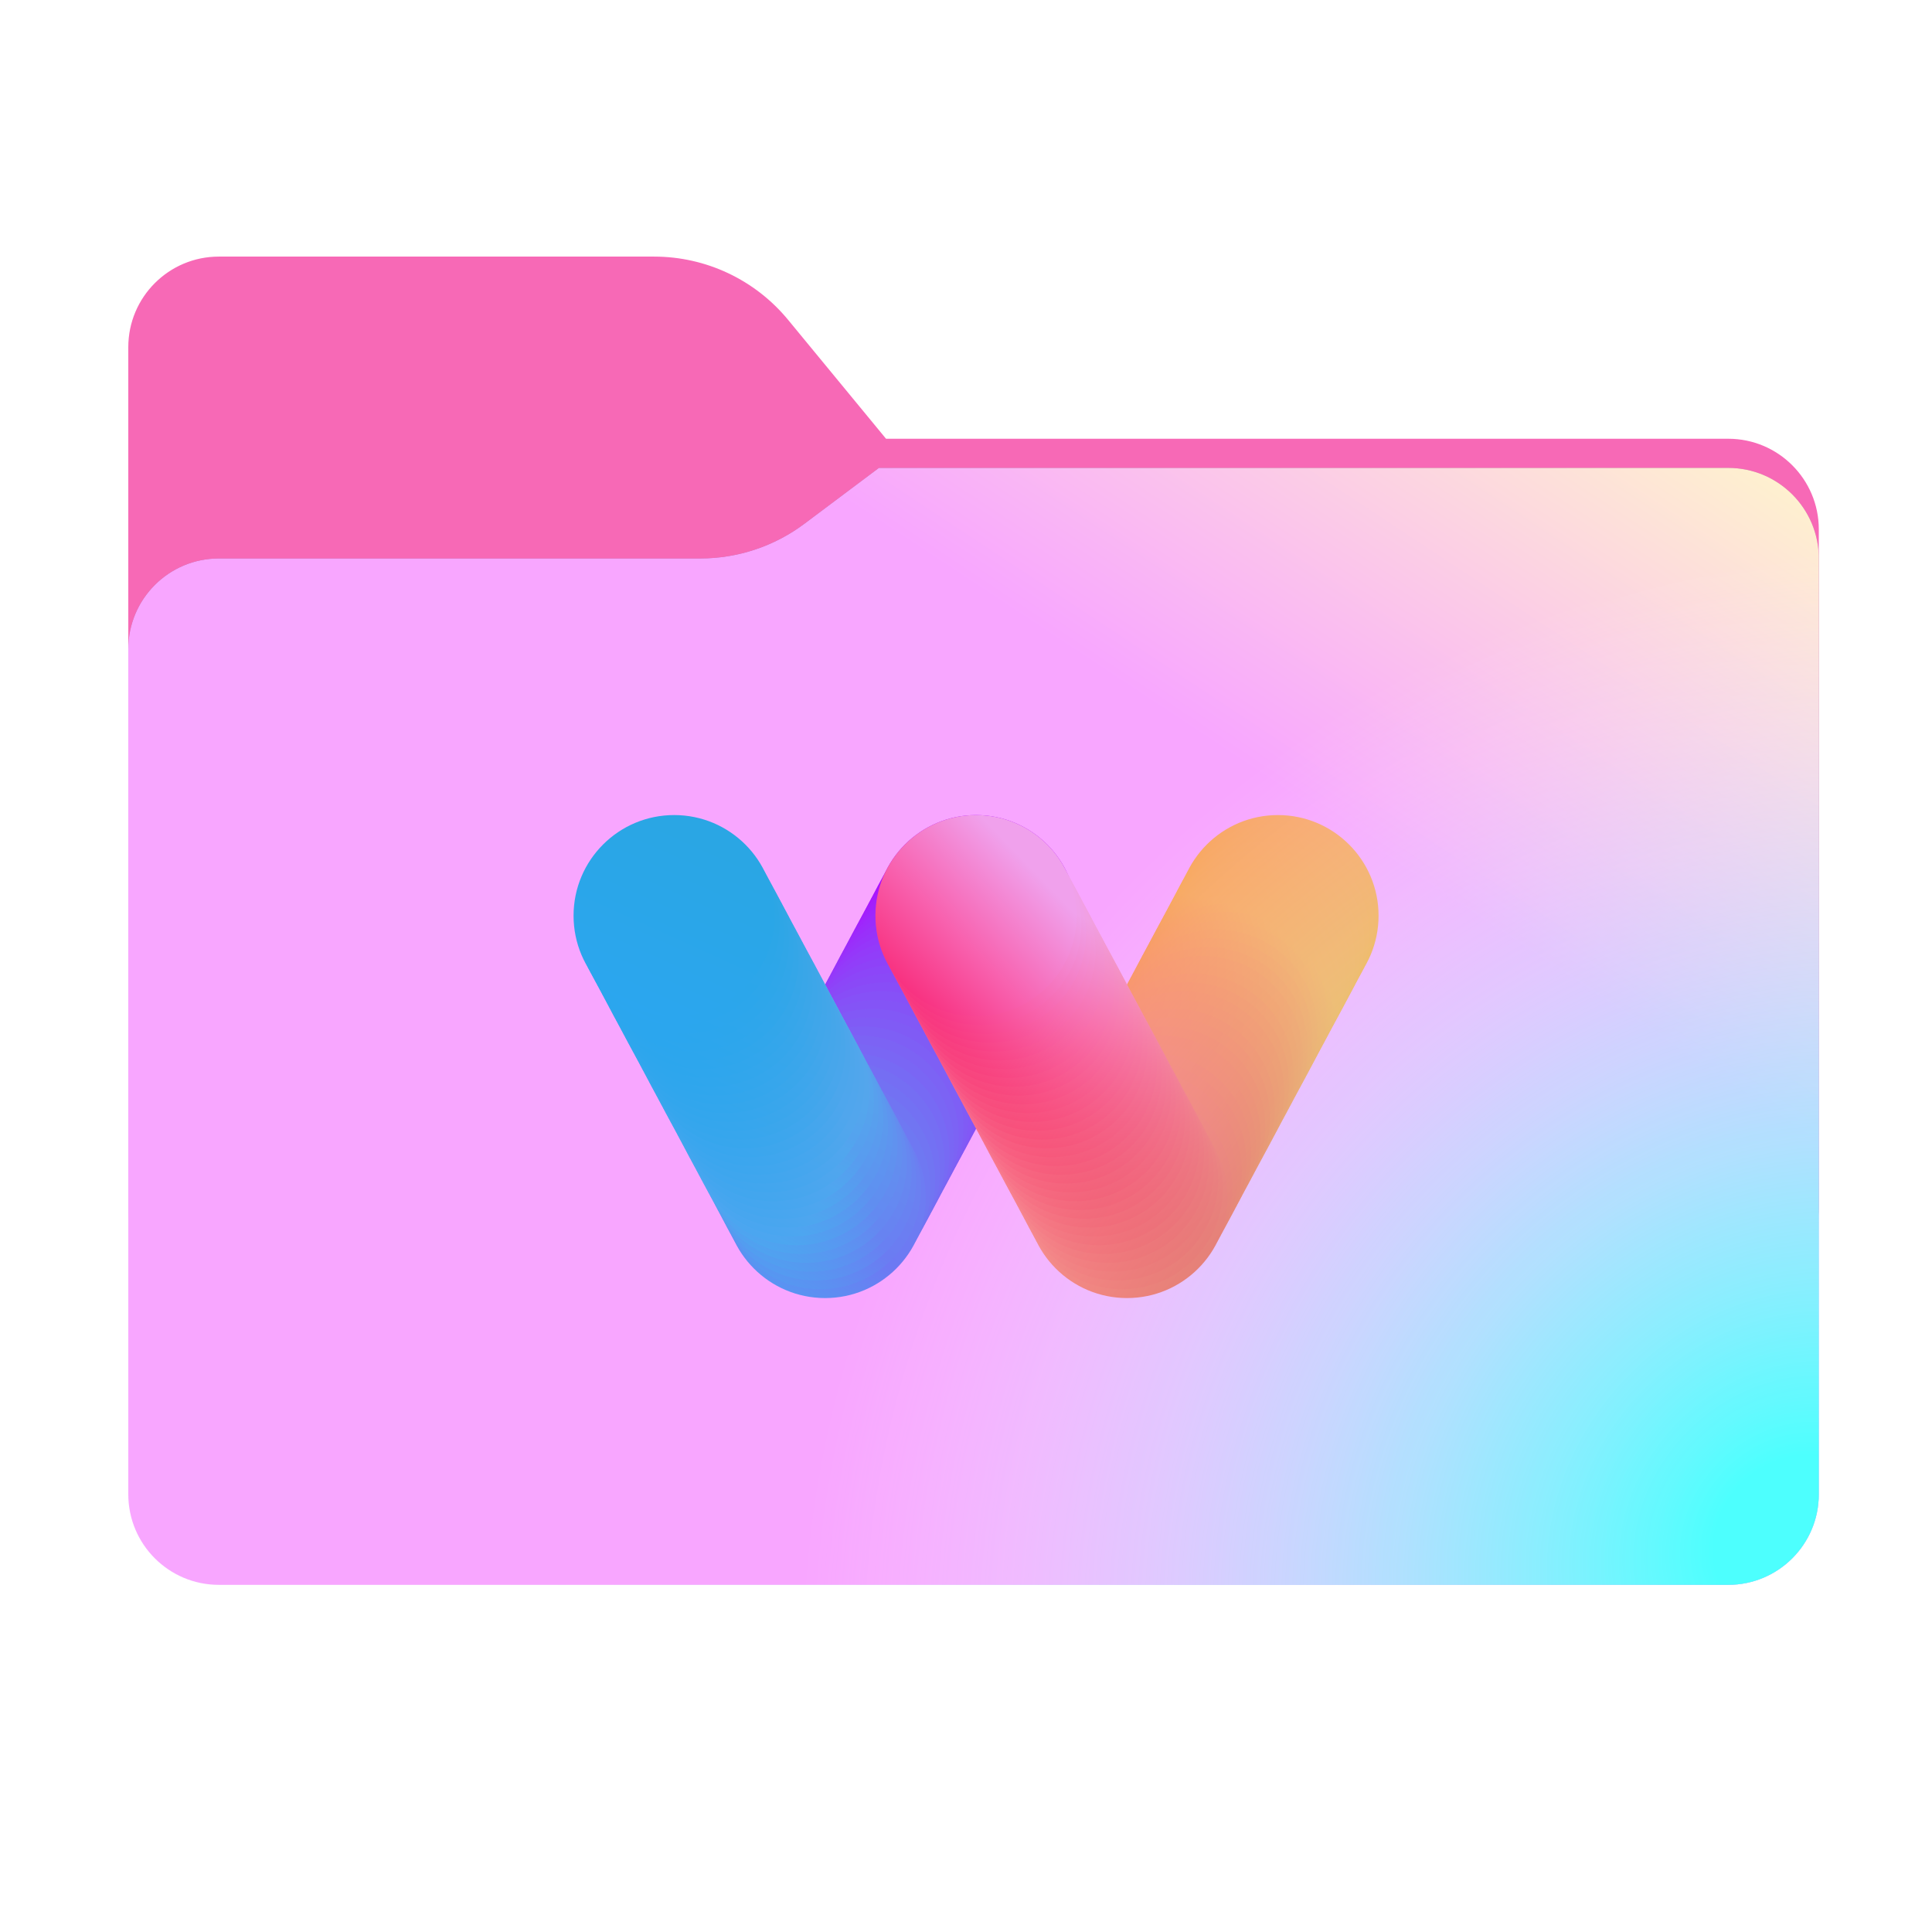 <svg width="256" height="256" viewBox="0 0 256 256" fill="none" xmlns="http://www.w3.org/2000/svg">
<path fill-rule="evenodd" clip-rule="evenodd" d="M104.425 42.378C100.056 37.073 93.544 34 86.671 34H29C22.373 34 17 39.373 17 46V58.137V68.2V160C17 166.627 22.373 172 29 172H229C235.627 172 241 166.627 241 160V70.137C241 63.51 235.627 58.137 229 58.137H117.404L104.425 42.378Z" fill="#F769B6"/>
<mask id="mask0_989_24105" style="mask-type:alpha" maskUnits="userSpaceOnUse" x="17" y="34" width="224" height="138">
<path fill-rule="evenodd" clip-rule="evenodd" d="M104.425 42.378C100.056 37.073 93.544 34 86.671 34H29C22.373 34 17 39.373 17 46V58.137V68.2V160C17 166.627 22.373 172 29 172H229C235.627 172 241 166.627 241 160V70.137C241 63.51 235.627 58.137 229 58.137H117.404L104.425 42.378Z" fill="url(#paint0_linear_989_24105)"/>
</mask>
<g mask="url(#mask0_989_24105)">
<g style="mix-blend-mode:multiply" filter="url(#filter0_f_989_24105)">
<path fill-rule="evenodd" clip-rule="evenodd" d="M92.789 74C97.764 74 102.605 72.387 106.586 69.402L116.459 62H229C235.627 62 241 67.373 241 74V108V160C241 166.627 235.627 172 229 172H29C22.373 172 17 166.627 17 160L17 108V86C17 79.373 22.373 74 29 74H87H92.789Z" fill="black" fill-opacity="0.3"/>
</g>
</g>
<g filter="url(#filter1_ii_989_24105)">
<path fill-rule="evenodd" clip-rule="evenodd" d="M92.789 74C97.764 74 102.605 72.387 106.586 69.402L116.459 62H229C235.627 62 241 67.373 241 74V108V198C241 204.627 235.627 210 229 210H29C22.373 210 17 204.627 17 198L17 108V86C17 79.373 22.373 74 29 74H87H92.789Z" fill="url(#paint1_linear_989_24105)"/>
<path fill-rule="evenodd" clip-rule="evenodd" d="M92.789 74C97.764 74 102.605 72.387 106.586 69.402L116.459 62H229C235.627 62 241 67.373 241 74V108V198C241 204.627 235.627 210 229 210H29C22.373 210 17 204.627 17 198L17 108V86C17 79.373 22.373 74 29 74H87H92.789Z" fill="url(#paint2_linear_989_24105)"/>
<path fill-rule="evenodd" clip-rule="evenodd" d="M92.789 74C97.764 74 102.605 72.387 106.586 69.402L116.459 62H229C235.627 62 241 67.373 241 74V108V198C241 204.627 235.627 210 229 210H29C22.373 210 17 204.627 17 198L17 108V86C17 79.373 22.373 74 29 74H87H92.789Z" fill="url(#paint3_radial_989_24105)"/>
</g>
<g filter="url(#filter2_di_989_24105)">
<path d="M129.333 130.667C136.697 130.667 142.667 124.697 142.667 117.333C142.667 109.969 136.697 104 129.333 104C121.969 104 116 109.969 116 117.333C116 124.697 121.969 130.667 129.333 130.667Z" fill="url(#paint4_linear_989_24105)"/>
<path d="M128.706 131.84C136.07 131.84 142.04 125.87 142.04 118.506C142.04 111.142 136.07 105.173 128.706 105.173C121.343 105.173 115.373 111.142 115.373 118.506C115.373 125.87 121.343 131.84 128.706 131.84Z" fill="url(#paint5_linear_989_24105)"/>
<path d="M128.079 133C135.443 133 141.413 127.03 141.413 119.666C141.413 112.303 135.443 106.333 128.079 106.333C120.716 106.333 114.746 112.303 114.746 119.666C114.746 127.03 120.716 133 128.079 133Z" fill="url(#paint6_linear_989_24105)"/>
<path d="M127.466 134.16C134.83 134.16 140.8 128.19 140.8 120.827C140.8 113.463 134.83 107.493 127.466 107.493C120.102 107.493 114.133 113.463 114.133 120.827C114.133 128.19 120.102 134.16 127.466 134.16Z" fill="url(#paint7_linear_989_24105)"/>
<path d="M126.839 135.334C134.203 135.334 140.173 129.364 140.173 122C140.173 114.637 134.203 108.667 126.839 108.667C119.475 108.667 113.506 114.637 113.506 122C113.506 129.364 119.475 135.334 126.839 135.334Z" fill="url(#paint8_linear_989_24105)"/>
<path d="M126.212 136.507C133.576 136.507 139.546 130.537 139.546 123.173C139.546 115.809 133.576 109.84 126.212 109.84C118.849 109.84 112.879 115.809 112.879 123.173C112.879 130.537 118.849 136.507 126.212 136.507Z" fill="url(#paint9_linear_989_24105)"/>
<path d="M125.586 137.667C132.95 137.667 138.92 131.697 138.92 124.333C138.92 116.969 132.95 111 125.586 111C118.222 111 112.253 116.969 112.253 124.333C112.253 131.697 118.222 137.667 125.586 137.667Z" fill="url(#paint10_linear_989_24105)"/>
<path d="M124.959 138.827C132.323 138.827 138.293 132.857 138.293 125.494C138.293 118.13 132.323 112.16 124.959 112.16C117.596 112.16 111.626 118.13 111.626 125.494C111.626 132.857 117.596 138.827 124.959 138.827Z" fill="url(#paint11_linear_989_24105)"/>
<path d="M124.333 140C131.697 140 137.667 134.03 137.667 126.666C137.667 119.303 131.697 113.333 124.333 113.333C116.97 113.333 111 119.303 111 126.666C111 134.03 116.97 140 124.333 140Z" fill="url(#paint12_linear_989_24105)"/>
<path d="M123.706 141.174C131.07 141.174 137.04 135.204 137.04 127.84C137.04 120.476 131.07 114.507 123.706 114.507C116.343 114.507 110.373 120.476 110.373 127.84C110.373 135.204 116.343 141.174 123.706 141.174Z" fill="url(#paint13_linear_989_24105)"/>
<path d="M123.079 142.334C130.443 142.334 136.413 136.364 136.413 129C136.413 121.637 130.443 115.667 123.079 115.667C115.716 115.667 109.746 121.637 109.746 129C109.746 136.364 115.716 142.334 123.079 142.334Z" fill="url(#paint14_linear_989_24105)"/>
<path d="M122.466 143.494C129.83 143.494 135.8 137.524 135.8 130.16C135.8 122.797 129.83 116.827 122.466 116.827C115.102 116.827 109.133 122.797 109.133 130.16C109.133 137.524 115.102 143.494 122.466 143.494Z" fill="url(#paint15_linear_989_24105)"/>
<path d="M121.839 144.667C129.203 144.667 135.173 138.697 135.173 131.333C135.173 123.969 129.203 118 121.839 118C114.475 118 108.506 123.969 108.506 131.333C108.506 138.697 114.475 144.667 121.839 144.667Z" fill="url(#paint16_linear_989_24105)"/>
<path d="M121.212 145.84C128.576 145.84 134.546 139.87 134.546 132.506C134.546 125.142 128.576 119.173 121.212 119.173C113.849 119.173 107.879 125.142 107.879 132.506C107.879 139.87 113.849 145.84 121.212 145.84Z" fill="url(#paint17_linear_989_24105)"/>
<path d="M120.586 147C127.95 147 133.92 141.03 133.92 133.666C133.92 126.303 127.95 120.333 120.586 120.333C113.222 120.333 107.253 126.303 107.253 133.666C107.253 141.03 113.222 147 120.586 147Z" fill="url(#paint18_linear_989_24105)"/>
<path d="M119.959 148.16C127.323 148.16 133.293 142.19 133.293 134.827C133.293 127.463 127.323 121.493 119.959 121.493C112.596 121.493 106.626 127.463 106.626 134.827C106.626 142.19 112.596 148.16 119.959 148.16Z" fill="url(#paint19_linear_989_24105)"/>
<path d="M119.333 149.334C126.697 149.334 132.667 143.364 132.667 136C132.667 128.637 126.697 122.667 119.333 122.667C111.97 122.667 106 128.637 106 136C106 143.364 111.97 149.334 119.333 149.334Z" fill="url(#paint20_linear_989_24105)"/>
<path d="M118.706 150.507C126.07 150.507 132.04 144.537 132.04 137.173C132.04 129.809 126.07 123.84 118.706 123.84C111.343 123.84 105.373 129.809 105.373 137.173C105.373 144.537 111.343 150.507 118.706 150.507Z" fill="url(#paint21_linear_989_24105)"/>
<path d="M118.079 151.667C125.443 151.667 131.413 145.697 131.413 138.333C131.413 130.97 125.443 125 118.079 125C110.716 125 104.746 130.97 104.746 138.333C104.746 145.697 110.716 151.667 118.079 151.667Z" fill="url(#paint22_linear_989_24105)"/>
<path d="M117.466 152.827C124.83 152.827 130.8 146.857 130.8 139.494C130.8 132.13 124.83 126.16 117.466 126.16C110.102 126.16 104.133 132.13 104.133 139.494C104.133 146.857 110.102 152.827 117.466 152.827Z" fill="url(#paint23_linear_989_24105)"/>
<path d="M116.839 154C124.203 154 130.173 148.03 130.173 140.666C130.173 133.303 124.203 127.333 116.839 127.333C109.475 127.333 103.506 133.303 103.506 140.666C103.506 148.03 109.475 154 116.839 154Z" fill="url(#paint24_linear_989_24105)"/>
<path d="M116.212 155.174C123.576 155.174 129.546 149.204 129.546 141.84C129.546 134.476 123.576 128.507 116.212 128.507C108.849 128.507 102.879 134.476 102.879 141.84C102.879 149.204 108.849 155.174 116.212 155.174Z" fill="url(#paint25_linear_989_24105)"/>
<path d="M115.586 156.334C122.95 156.334 128.92 150.364 128.92 143C128.92 135.637 122.95 129.667 115.586 129.667C108.222 129.667 102.253 135.637 102.253 143C102.253 150.364 108.222 156.334 115.586 156.334Z" fill="url(#paint26_linear_989_24105)"/>
<path d="M114.959 157.494C122.323 157.494 128.293 151.524 128.293 144.16C128.293 136.797 122.323 130.827 114.959 130.827C107.596 130.827 101.626 136.797 101.626 144.16C101.626 151.524 107.596 157.494 114.959 157.494Z" fill="url(#paint27_linear_989_24105)"/>
<path d="M114.333 158.667C121.697 158.667 127.667 152.697 127.667 145.333C127.667 137.97 121.697 132 114.333 132C106.97 132 101 137.97 101 145.333C101 152.697 106.97 158.667 114.333 158.667Z" fill="url(#paint28_linear_989_24105)"/>
<path d="M113.706 159.84C121.07 159.84 127.04 153.87 127.04 146.506C127.04 139.142 121.07 133.173 113.706 133.173C106.343 133.173 100.373 139.142 100.373 146.506C100.373 153.87 106.343 159.84 113.706 159.84Z" fill="url(#paint29_linear_989_24105)"/>
<path d="M113.079 161C120.443 161 126.413 155.03 126.413 147.666C126.413 140.303 120.443 134.333 113.079 134.333C105.716 134.333 99.746 140.303 99.746 147.666C99.746 155.03 105.716 161 113.079 161Z" fill="url(#paint30_linear_989_24105)"/>
<path d="M112.466 162.16C119.83 162.16 125.8 156.19 125.8 148.827C125.8 141.463 119.83 135.493 112.466 135.493C105.102 135.493 99.133 141.463 99.133 148.827C99.133 156.19 105.102 162.16 112.466 162.16Z" fill="url(#paint31_linear_989_24105)"/>
<path d="M111.839 163.334C119.203 163.334 125.173 157.364 125.173 150C125.173 142.637 119.203 136.667 111.839 136.667C104.475 136.667 98.506 142.637 98.506 150C98.506 157.364 104.475 163.334 111.839 163.334Z" fill="url(#paint32_linear_989_24105)"/>
<path d="M111.212 164.507C118.576 164.507 124.546 158.537 124.546 151.173C124.546 143.809 118.576 137.84 111.212 137.84C103.849 137.84 97.879 143.809 97.879 151.173C97.879 158.537 103.849 164.507 111.212 164.507Z" fill="url(#paint33_linear_989_24105)"/>
<path d="M110.586 165.667C117.95 165.667 123.92 159.697 123.92 152.333C123.92 144.97 117.95 139 110.586 139C103.222 139 97.253 144.97 97.253 152.333C97.253 159.697 103.222 165.667 110.586 165.667Z" fill="url(#paint34_linear_989_24105)"/>
<path d="M109.959 166.827C117.323 166.827 123.293 160.857 123.293 153.494C123.293 146.13 117.323 140.16 109.959 140.16C102.596 140.16 96.626 146.13 96.626 153.494C96.626 160.857 102.596 166.827 109.959 166.827Z" fill="url(#paint35_linear_989_24105)"/>
<path d="M109.333 168C116.697 168 122.667 162.03 122.667 154.666C122.667 147.303 116.697 141.333 109.333 141.333C101.969 141.333 96 147.303 96 154.666C96 162.03 101.969 168 109.333 168Z" fill="url(#paint36_linear_989_24105)"/>
<path d="M108.706 166.827C116.07 166.827 122.04 160.857 122.04 153.494C122.04 146.13 116.07 140.16 108.706 140.16C101.343 140.16 95.373 146.13 95.373 153.494C95.373 160.857 101.343 166.827 108.706 166.827Z" fill="url(#paint37_linear_989_24105)"/>
<path d="M108.079 165.667C115.443 165.667 121.413 159.697 121.413 152.333C121.413 144.97 115.443 139 108.079 139C100.716 139 94.746 144.97 94.746 152.333C94.746 159.697 100.716 165.667 108.079 165.667Z" fill="url(#paint38_linear_989_24105)"/>
<path d="M107.466 164.507C114.83 164.507 120.8 158.537 120.8 151.173C120.8 143.809 114.83 137.84 107.466 137.84C100.102 137.84 94.133 143.809 94.133 151.173C94.133 158.537 100.102 164.507 107.466 164.507Z" fill="url(#paint39_linear_989_24105)"/>
<path d="M106.839 163.334C114.203 163.334 120.173 157.364 120.173 150C120.173 142.637 114.203 136.667 106.839 136.667C99.475 136.667 93.506 142.637 93.506 150C93.506 157.364 99.475 163.334 106.839 163.334Z" fill="url(#paint40_linear_989_24105)"/>
<path d="M106.212 162.16C113.576 162.16 119.546 156.19 119.546 148.827C119.546 141.463 113.576 135.493 106.212 135.493C98.849 135.493 92.879 141.463 92.879 148.827C92.879 156.19 98.849 162.16 106.212 162.16Z" fill="url(#paint41_linear_989_24105)"/>
<path d="M105.586 161C112.95 161 118.92 155.03 118.92 147.666C118.92 140.303 112.95 134.333 105.586 134.333C98.222 134.333 92.253 140.303 92.253 147.666C92.253 155.03 98.222 161 105.586 161Z" fill="url(#paint42_linear_989_24105)"/>
<path d="M104.959 159.84C112.323 159.84 118.293 153.87 118.293 146.506C118.293 139.142 112.323 133.173 104.959 133.173C97.596 133.173 91.626 139.142 91.626 146.506C91.626 153.87 97.596 159.84 104.959 159.84Z" fill="url(#paint43_linear_989_24105)"/>
<path d="M104.333 158.667C111.697 158.667 117.667 152.697 117.667 145.333C117.667 137.97 111.697 132 104.333 132C96.969 132 91 137.97 91 145.333C91 152.697 96.969 158.667 104.333 158.667Z" fill="url(#paint44_linear_989_24105)"/>
<path d="M103.706 157.494C111.07 157.494 117.04 151.524 117.04 144.16C117.04 136.797 111.07 130.827 103.706 130.827C96.343 130.827 90.373 136.797 90.373 144.16C90.373 151.524 96.343 157.494 103.706 157.494Z" fill="url(#paint45_linear_989_24105)"/>
<path d="M103.079 156.334C110.443 156.334 116.413 150.364 116.413 143C116.413 135.637 110.443 129.667 103.079 129.667C95.716 129.667 89.746 135.637 89.746 143C89.746 150.364 95.716 156.334 103.079 156.334Z" fill="url(#paint46_linear_989_24105)"/>
<path d="M102.466 155.174C109.83 155.174 115.8 149.204 115.8 141.84C115.8 134.476 109.83 128.507 102.466 128.507C95.102 128.507 89.133 134.476 89.133 141.84C89.133 149.204 95.102 155.174 102.466 155.174Z" fill="url(#paint47_linear_989_24105)"/>
<path d="M101.839 154C109.203 154 115.173 148.03 115.173 140.666C115.173 133.303 109.203 127.333 101.839 127.333C94.475 127.333 88.506 133.303 88.506 140.666C88.506 148.03 94.475 154 101.839 154Z" fill="url(#paint48_linear_989_24105)"/>
<path d="M101.212 152.827C108.576 152.827 114.546 146.857 114.546 139.494C114.546 132.13 108.576 126.16 101.212 126.16C93.849 126.16 87.879 132.13 87.879 139.494C87.879 146.857 93.849 152.827 101.212 152.827Z" fill="url(#paint49_linear_989_24105)"/>
<path d="M100.586 151.667C107.95 151.667 113.92 145.697 113.92 138.333C113.92 130.97 107.95 125 100.586 125C93.222 125 87.253 130.97 87.253 138.333C87.253 145.697 93.222 151.667 100.586 151.667Z" fill="url(#paint50_linear_989_24105)"/>
<path d="M99.959 150.507C107.323 150.507 113.293 144.537 113.293 137.173C113.293 129.809 107.323 123.84 99.959 123.84C92.596 123.84 86.626 129.809 86.626 137.173C86.626 144.537 92.596 150.507 99.959 150.507Z" fill="url(#paint51_linear_989_24105)"/>
<path d="M99.333 149.334C106.697 149.334 112.667 143.364 112.667 136C112.667 128.637 106.697 122.667 99.333 122.667C91.969 122.667 86 128.637 86 136C86 143.364 91.969 149.334 99.333 149.334Z" fill="url(#paint52_linear_989_24105)"/>
<path d="M98.706 148.16C106.07 148.16 112.04 142.19 112.04 134.827C112.04 127.463 106.07 121.493 98.706 121.493C91.343 121.493 85.373 127.463 85.373 134.827C85.373 142.19 91.343 148.16 98.706 148.16Z" fill="url(#paint53_linear_989_24105)"/>
<path d="M98.079 147C105.443 147 111.413 141.03 111.413 133.666C111.413 126.303 105.443 120.333 98.079 120.333C90.716 120.333 84.746 126.303 84.746 133.666C84.746 141.03 90.716 147 98.079 147Z" fill="url(#paint54_linear_989_24105)"/>
<path d="M97.466 145.84C104.83 145.84 110.8 139.87 110.8 132.506C110.8 125.142 104.83 119.173 97.466 119.173C90.102 119.173 84.133 125.142 84.133 132.506C84.133 139.87 90.102 145.84 97.466 145.84Z" fill="url(#paint55_linear_989_24105)"/>
<path d="M96.839 144.667C104.203 144.667 110.173 138.697 110.173 131.333C110.173 123.969 104.203 118 96.839 118C89.475 118 83.506 123.969 83.506 131.333C83.506 138.697 89.475 144.667 96.839 144.667Z" fill="url(#paint56_linear_989_24105)"/>
<path d="M96.212 143.494C103.576 143.494 109.546 137.524 109.546 130.16C109.546 122.797 103.576 116.827 96.212 116.827C88.849 116.827 82.879 122.797 82.879 130.16C82.879 137.524 88.849 143.494 96.212 143.494Z" fill="url(#paint57_linear_989_24105)"/>
<path d="M95.586 142.334C102.95 142.334 108.92 136.364 108.92 129C108.92 121.637 102.95 115.667 95.586 115.667C88.222 115.667 82.253 121.637 82.253 129C82.253 136.364 88.222 142.334 95.586 142.334Z" fill="url(#paint58_linear_989_24105)"/>
<path d="M94.959 141.174C102.323 141.174 108.293 135.204 108.293 127.84C108.293 120.476 102.323 114.507 94.959 114.507C87.596 114.507 81.626 120.476 81.626 127.84C81.626 135.204 87.596 141.174 94.959 141.174Z" fill="url(#paint59_linear_989_24105)"/>
<path d="M94.333 140C101.697 140 107.667 134.03 107.667 126.666C107.667 119.303 101.697 113.333 94.333 113.333C86.969 113.333 81 119.303 81 126.666C81 134.03 86.969 140 94.333 140Z" fill="url(#paint60_linear_989_24105)"/>
<path d="M93.706 138.827C101.07 138.827 107.04 132.857 107.04 125.494C107.04 118.13 101.07 112.16 93.706 112.16C86.343 112.16 80.373 118.13 80.373 125.494C80.373 132.857 86.343 138.827 93.706 138.827Z" fill="url(#paint61_linear_989_24105)"/>
<path d="M93.079 137.667C100.443 137.667 106.413 131.697 106.413 124.333C106.413 116.969 100.443 111 93.079 111C85.716 111 79.746 116.969 79.746 124.333C79.746 131.697 85.716 137.667 93.079 137.667Z" fill="url(#paint62_linear_989_24105)"/>
<path d="M92.466 136.507C99.83 136.507 105.8 130.537 105.8 123.173C105.8 115.809 99.83 109.84 92.466 109.84C85.102 109.84 79.133 115.809 79.133 123.173C79.133 130.537 85.102 136.507 92.466 136.507Z" fill="url(#paint63_linear_989_24105)"/>
<path d="M91.839 135.334C99.203 135.334 105.173 129.364 105.173 122C105.173 114.637 99.203 108.667 91.839 108.667C84.475 108.667 78.506 114.637 78.506 122C78.506 129.364 84.475 135.334 91.839 135.334Z" fill="url(#paint64_linear_989_24105)"/>
<path d="M91.212 134.16C98.576 134.16 104.546 128.19 104.546 120.827C104.546 113.463 98.576 107.493 91.212 107.493C83.849 107.493 77.879 113.463 77.879 120.827C77.879 128.19 83.849 134.16 91.212 134.16Z" fill="url(#paint65_linear_989_24105)"/>
<path d="M90.586 133C97.95 133 103.92 127.03 103.92 119.666C103.92 112.303 97.95 106.333 90.586 106.333C83.222 106.333 77.253 112.303 77.253 119.666C77.253 127.03 83.222 133 90.586 133Z" fill="url(#paint66_linear_989_24105)"/>
<path d="M89.959 131.84C97.323 131.84 103.293 125.87 103.293 118.506C103.293 111.142 97.323 105.173 89.959 105.173C82.596 105.173 76.626 111.142 76.626 118.506C76.626 125.87 82.596 131.84 89.959 131.84Z" fill="url(#paint67_linear_989_24105)"/>
<path d="M89.333 130.667C96.697 130.667 102.667 124.697 102.667 117.333C102.667 109.969 96.697 104 89.333 104C81.969 104 76 109.969 76 117.333C76 124.697 81.969 130.667 89.333 130.667Z" fill="url(#paint68_linear_989_24105)"/>
<path d="M169.333 130.667C176.697 130.667 182.667 124.697 182.667 117.333C182.667 109.969 176.697 104 169.333 104C161.97 104 156 109.969 156 117.333C156 124.697 161.97 130.667 169.333 130.667Z" fill="url(#paint69_linear_989_24105)"/>
<path d="M168.707 131.84C176.071 131.84 182.04 125.87 182.04 118.506C182.04 111.142 176.071 105.173 168.707 105.173C161.343 105.173 155.373 111.142 155.373 118.506C155.373 125.87 161.343 131.84 168.707 131.84Z" fill="url(#paint70_linear_989_24105)"/>
<path d="M168.08 133C175.444 133 181.413 127.03 181.413 119.666C181.413 112.303 175.444 106.333 168.08 106.333C160.716 106.333 154.746 112.303 154.746 119.666C154.746 127.03 160.716 133 168.08 133Z" fill="url(#paint71_linear_989_24105)"/>
<path d="M167.467 134.16C174.83 134.16 180.8 128.19 180.8 120.827C180.8 113.463 174.83 107.493 167.467 107.493C160.102 107.493 154.133 113.463 154.133 120.827C154.133 128.19 160.102 134.16 167.467 134.16Z" fill="url(#paint72_linear_989_24105)"/>
<path d="M166.84 135.334C174.203 135.334 180.173 129.364 180.173 122C180.173 114.637 174.203 108.667 166.84 108.667C159.475 108.667 153.506 114.637 153.506 122C153.506 129.364 159.475 135.334 166.84 135.334Z" fill="url(#paint73_linear_989_24105)"/>
<path d="M166.213 136.507C173.577 136.507 179.547 130.537 179.547 123.173C179.547 115.809 173.577 109.84 166.213 109.84C158.849 109.84 152.88 115.809 152.88 123.173C152.88 130.537 158.849 136.507 166.213 136.507Z" fill="url(#paint74_linear_989_24105)"/>
<path d="M165.587 137.667C172.951 137.667 178.92 131.697 178.92 124.333C178.92 116.969 172.951 111 165.587 111C158.222 111 152.253 116.969 152.253 124.333C152.253 131.697 158.222 137.667 165.587 137.667Z" fill="url(#paint75_linear_989_24105)"/>
<path d="M164.96 138.827C172.324 138.827 178.293 132.857 178.293 125.494C178.293 118.13 172.324 112.16 164.96 112.16C157.596 112.16 151.626 118.13 151.626 125.494C151.626 132.857 157.596 138.827 164.96 138.827Z" fill="url(#paint76_linear_989_24105)"/>
<path d="M164.333 140C171.697 140 177.667 134.03 177.667 126.666C177.667 119.303 171.697 113.333 164.333 113.333C156.969 113.333 151 119.303 151 126.666C151 134.03 156.969 140 164.333 140Z" fill="url(#paint77_linear_989_24105)"/>
<path d="M163.706 141.174C171.071 141.174 177.04 135.204 177.04 127.84C177.04 120.476 171.071 114.507 163.706 114.507C156.343 114.507 150.373 120.476 150.373 127.84C150.373 135.204 156.343 141.174 163.706 141.174Z" fill="url(#paint78_linear_989_24105)"/>
<path d="M163.079 142.334C170.444 142.334 176.413 136.364 176.413 129C176.413 121.637 170.444 115.667 163.079 115.667C155.716 115.667 149.746 121.637 149.746 129C149.746 136.364 155.716 142.334 163.079 142.334Z" fill="url(#paint79_linear_989_24105)"/>
<path d="M162.466 143.494C169.83 143.494 175.8 137.524 175.8 130.16C175.8 122.797 169.83 116.827 162.466 116.827C155.102 116.827 149.133 122.797 149.133 130.16C149.133 137.524 155.102 143.494 162.466 143.494Z" fill="url(#paint80_linear_989_24105)"/>
<path d="M161.839 144.667C169.203 144.667 175.173 138.697 175.173 131.333C175.173 123.969 169.203 118 161.839 118C154.475 118 148.506 123.969 148.506 131.333C148.506 138.697 154.475 144.667 161.839 144.667Z" fill="url(#paint81_linear_989_24105)"/>
<path d="M161.213 145.84C168.577 145.84 174.547 139.87 174.547 132.506C174.547 125.142 168.577 119.173 161.213 119.173C153.849 119.173 147.88 125.142 147.88 132.506C147.88 139.87 153.849 145.84 161.213 145.84Z" fill="url(#paint82_linear_989_24105)"/>
<path d="M160.586 147C167.951 147 173.92 141.03 173.92 133.666C173.92 126.303 167.951 120.333 160.586 120.333C153.222 120.333 147.253 126.303 147.253 133.666C147.253 141.03 153.222 147 160.586 147Z" fill="url(#paint83_linear_989_24105)"/>
<path d="M159.959 148.16C167.324 148.16 173.293 142.19 173.293 134.827C173.293 127.463 167.324 121.493 159.959 121.493C152.596 121.493 146.626 127.463 146.626 134.827C146.626 142.19 152.596 148.16 159.959 148.16Z" fill="url(#paint84_linear_989_24105)"/>
<path d="M159.333 149.334C166.697 149.334 172.667 143.364 172.667 136C172.667 128.637 166.697 122.667 159.333 122.667C151.969 122.667 146 128.637 146 136C146 143.364 151.969 149.334 159.333 149.334Z" fill="url(#paint85_linear_989_24105)"/>
<path d="M158.706 150.507C166.071 150.507 172.04 144.537 172.04 137.173C172.04 129.809 166.071 123.84 158.706 123.84C151.343 123.84 145.373 129.809 145.373 137.173C145.373 144.537 151.343 150.507 158.706 150.507Z" fill="url(#paint86_linear_989_24105)"/>
<path d="M158.079 151.667C165.444 151.667 171.413 145.697 171.413 138.333C171.413 130.97 165.444 125 158.079 125C150.716 125 144.746 130.97 144.746 138.333C144.746 145.697 150.716 151.667 158.079 151.667Z" fill="url(#paint87_linear_989_24105)"/>
<path d="M157.466 152.827C164.83 152.827 170.8 146.857 170.8 139.494C170.8 132.13 164.83 126.16 157.466 126.16C150.102 126.16 144.133 132.13 144.133 139.494C144.133 146.857 150.102 152.827 157.466 152.827Z" fill="url(#paint88_linear_989_24105)"/>
<path d="M156.839 154C164.203 154 170.173 148.03 170.173 140.666C170.173 133.303 164.203 127.333 156.839 127.333C149.475 127.333 143.506 133.303 143.506 140.666C143.506 148.03 149.475 154 156.839 154Z" fill="url(#paint89_linear_989_24105)"/>
<path d="M156.212 155.174C163.576 155.174 169.546 149.204 169.546 141.84C169.546 134.476 163.576 128.507 156.212 128.507C148.849 128.507 142.879 134.476 142.879 141.84C142.879 149.204 148.849 155.174 156.212 155.174Z" fill="url(#paint90_linear_989_24105)"/>
<path d="M155.586 156.334C162.95 156.334 168.92 150.364 168.92 143C168.92 135.637 162.95 129.667 155.586 129.667C148.222 129.667 142.253 135.637 142.253 143C142.253 150.364 148.222 156.334 155.586 156.334Z" fill="url(#paint91_linear_989_24105)"/>
<path d="M154.959 157.494C162.323 157.494 168.293 151.524 168.293 144.16C168.293 136.797 162.323 130.827 154.959 130.827C147.596 130.827 141.626 136.797 141.626 144.16C141.626 151.524 147.596 157.494 154.959 157.494Z" fill="url(#paint92_linear_989_24105)"/>
<path d="M154.333 158.667C161.697 158.667 167.667 152.697 167.667 145.333C167.667 137.97 161.697 132 154.333 132C146.969 132 141 137.97 141 145.333C141 152.697 146.969 158.667 154.333 158.667Z" fill="url(#paint93_linear_989_24105)"/>
<path d="M153.706 159.84C161.07 159.84 167.04 153.87 167.04 146.506C167.04 139.142 161.07 133.173 153.706 133.173C146.343 133.173 140.373 139.142 140.373 146.506C140.373 153.87 146.343 159.84 153.706 159.84Z" fill="url(#paint94_linear_989_24105)"/>
<path d="M153.079 161C160.443 161 166.413 155.03 166.413 147.666C166.413 140.303 160.443 134.333 153.079 134.333C145.716 134.333 139.746 140.303 139.746 147.666C139.746 155.03 145.716 161 153.079 161Z" fill="url(#paint95_linear_989_24105)"/>
<path d="M152.466 162.16C159.83 162.16 165.8 156.19 165.8 148.827C165.8 141.463 159.83 135.493 152.466 135.493C145.102 135.493 139.133 141.463 139.133 148.827C139.133 156.19 145.102 162.16 152.466 162.16Z" fill="url(#paint96_linear_989_24105)"/>
<path d="M151.839 163.334C159.203 163.334 165.173 157.364 165.173 150C165.173 142.637 159.203 136.667 151.839 136.667C144.475 136.667 138.506 142.637 138.506 150C138.506 157.364 144.475 163.334 151.839 163.334Z" fill="url(#paint97_linear_989_24105)"/>
<path d="M151.212 164.507C158.576 164.507 164.546 158.537 164.546 151.173C164.546 143.809 158.576 137.84 151.212 137.84C143.849 137.84 137.879 143.809 137.879 151.173C137.879 158.537 143.849 164.507 151.212 164.507Z" fill="url(#paint98_linear_989_24105)"/>
<path d="M150.586 165.667C157.95 165.667 163.92 159.697 163.92 152.333C163.92 144.97 157.95 139 150.586 139C143.222 139 137.253 144.97 137.253 152.333C137.253 159.697 143.222 165.667 150.586 165.667Z" fill="url(#paint99_linear_989_24105)"/>
<path d="M149.959 166.827C157.323 166.827 163.293 160.857 163.293 153.494C163.293 146.13 157.323 140.16 149.959 140.16C142.596 140.16 136.626 146.13 136.626 153.494C136.626 160.857 142.596 166.827 149.959 166.827Z" fill="url(#paint100_linear_989_24105)"/>
<path d="M149.333 168C156.697 168 162.667 162.03 162.667 154.666C162.667 147.303 156.697 141.333 149.333 141.333C141.969 141.333 136 147.303 136 154.666C136 162.03 141.969 168 149.333 168Z" fill="url(#paint101_linear_989_24105)"/>
<path d="M148.706 166.827C156.07 166.827 162.04 160.857 162.04 153.494C162.04 146.13 156.07 140.16 148.706 140.16C141.343 140.16 135.373 146.13 135.373 153.494C135.373 160.857 141.343 166.827 148.706 166.827Z" fill="url(#paint102_linear_989_24105)"/>
<path d="M148.079 165.667C155.443 165.667 161.413 159.697 161.413 152.333C161.413 144.97 155.443 139 148.079 139C140.716 139 134.746 144.97 134.746 152.333C134.746 159.697 140.716 165.667 148.079 165.667Z" fill="url(#paint103_linear_989_24105)"/>
<path d="M147.466 164.507C154.83 164.507 160.8 158.537 160.8 151.173C160.8 143.809 154.83 137.84 147.466 137.84C140.102 137.84 134.133 143.809 134.133 151.173C134.133 158.537 140.102 164.507 147.466 164.507Z" fill="url(#paint104_linear_989_24105)"/>
<path d="M146.839 163.334C154.203 163.334 160.173 157.364 160.173 150C160.173 142.637 154.203 136.667 146.839 136.667C139.475 136.667 133.506 142.637 133.506 150C133.506 157.364 139.475 163.334 146.839 163.334Z" fill="url(#paint105_linear_989_24105)"/>
<path d="M146.212 162.16C153.576 162.16 159.546 156.19 159.546 148.827C159.546 141.463 153.576 135.493 146.212 135.493C138.849 135.493 132.879 141.463 132.879 148.827C132.879 156.19 138.849 162.16 146.212 162.16Z" fill="url(#paint106_linear_989_24105)"/>
<path d="M145.586 161C152.95 161 158.92 155.03 158.92 147.666C158.92 140.303 152.95 134.333 145.586 134.333C138.222 134.333 132.253 140.303 132.253 147.666C132.253 155.03 138.222 161 145.586 161Z" fill="url(#paint107_linear_989_24105)"/>
<path d="M144.959 159.84C152.323 159.84 158.293 153.87 158.293 146.506C158.293 139.142 152.323 133.173 144.959 133.173C137.596 133.173 131.626 139.142 131.626 146.506C131.626 153.87 137.596 159.84 144.959 159.84Z" fill="url(#paint108_linear_989_24105)"/>
<path d="M144.333 158.667C151.697 158.667 157.667 152.697 157.667 145.333C157.667 137.97 151.697 132 144.333 132C136.969 132 131 137.97 131 145.333C131 152.697 136.969 158.667 144.333 158.667Z" fill="url(#paint109_linear_989_24105)"/>
<path d="M143.706 157.494C151.07 157.494 157.04 151.524 157.04 144.16C157.04 136.797 151.07 130.827 143.706 130.827C136.343 130.827 130.373 136.797 130.373 144.16C130.373 151.524 136.343 157.494 143.706 157.494Z" fill="url(#paint110_linear_989_24105)"/>
<path d="M143.079 156.334C150.443 156.334 156.413 150.364 156.413 143C156.413 135.637 150.443 129.667 143.079 129.667C135.716 129.667 129.746 135.637 129.746 143C129.746 150.364 135.716 156.334 143.079 156.334Z" fill="url(#paint111_linear_989_24105)"/>
<path d="M142.466 155.174C149.83 155.174 155.8 149.204 155.8 141.84C155.8 134.476 149.83 128.507 142.466 128.507C135.102 128.507 129.133 134.476 129.133 141.84C129.133 149.204 135.102 155.174 142.466 155.174Z" fill="url(#paint112_linear_989_24105)"/>
<path d="M141.839 154C149.203 154 155.173 148.03 155.173 140.666C155.173 133.303 149.203 127.333 141.839 127.333C134.475 127.333 128.506 133.303 128.506 140.666C128.506 148.03 134.475 154 141.839 154Z" fill="url(#paint113_linear_989_24105)"/>
<path d="M141.212 152.827C148.576 152.827 154.546 146.857 154.546 139.494C154.546 132.13 148.576 126.16 141.212 126.16C133.849 126.16 127.879 132.13 127.879 139.494C127.879 146.857 133.849 152.827 141.212 152.827Z" fill="url(#paint114_linear_989_24105)"/>
<path d="M140.586 151.667C147.95 151.667 153.92 145.697 153.92 138.333C153.92 130.97 147.95 125 140.586 125C133.222 125 127.253 130.97 127.253 138.333C127.253 145.697 133.222 151.667 140.586 151.667Z" fill="url(#paint115_linear_989_24105)"/>
<path d="M139.959 150.507C147.323 150.507 153.293 144.537 153.293 137.173C153.293 129.809 147.323 123.84 139.959 123.84C132.596 123.84 126.626 129.809 126.626 137.173C126.626 144.537 132.596 150.507 139.959 150.507Z" fill="url(#paint116_linear_989_24105)"/>
<path d="M139.333 149.334C146.697 149.334 152.667 143.364 152.667 136C152.667 128.637 146.697 122.667 139.333 122.667C131.969 122.667 126 128.637 126 136C126 143.364 131.969 149.334 139.333 149.334Z" fill="url(#paint117_linear_989_24105)"/>
<path d="M138.706 148.16C146.07 148.16 152.04 142.19 152.04 134.827C152.04 127.463 146.07 121.493 138.706 121.493C131.343 121.493 125.373 127.463 125.373 134.827C125.373 142.19 131.343 148.16 138.706 148.16Z" fill="url(#paint118_linear_989_24105)"/>
<path d="M138.079 147C145.443 147 151.413 141.03 151.413 133.666C151.413 126.303 145.443 120.333 138.079 120.333C130.716 120.333 124.746 126.303 124.746 133.666C124.746 141.03 130.716 147 138.079 147Z" fill="url(#paint119_linear_989_24105)"/>
<path d="M137.466 145.84C144.83 145.84 150.8 139.87 150.8 132.506C150.8 125.142 144.83 119.173 137.466 119.173C130.102 119.173 124.133 125.142 124.133 132.506C124.133 139.87 130.102 145.84 137.466 145.84Z" fill="url(#paint120_linear_989_24105)"/>
<path d="M136.839 144.667C144.203 144.667 150.173 138.697 150.173 131.333C150.173 123.969 144.203 118 136.839 118C129.475 118 123.506 123.969 123.506 131.333C123.506 138.697 129.475 144.667 136.839 144.667Z" fill="url(#paint121_linear_989_24105)"/>
<path d="M136.212 143.494C143.576 143.494 149.546 137.524 149.546 130.16C149.546 122.797 143.576 116.827 136.212 116.827C128.849 116.827 122.879 122.797 122.879 130.16C122.879 137.524 128.849 143.494 136.212 143.494Z" fill="url(#paint122_linear_989_24105)"/>
<path d="M135.586 142.334C142.95 142.334 148.92 136.364 148.92 129C148.92 121.637 142.95 115.667 135.586 115.667C128.222 115.667 122.253 121.637 122.253 129C122.253 136.364 128.222 142.334 135.586 142.334Z" fill="url(#paint123_linear_989_24105)"/>
<path d="M134.959 141.174C142.323 141.174 148.293 135.204 148.293 127.84C148.293 120.476 142.323 114.507 134.959 114.507C127.596 114.507 121.626 120.476 121.626 127.84C121.626 135.204 127.596 141.174 134.959 141.174Z" fill="url(#paint124_linear_989_24105)"/>
<path d="M134.333 140C141.697 140 147.667 134.03 147.667 126.666C147.667 119.303 141.697 113.333 134.333 113.333C126.969 113.333 121 119.303 121 126.666C121 134.03 126.969 140 134.333 140Z" fill="url(#paint125_linear_989_24105)"/>
<path d="M133.706 138.827C141.07 138.827 147.04 132.857 147.04 125.494C147.04 118.13 141.07 112.16 133.706 112.16C126.343 112.16 120.373 118.13 120.373 125.494C120.373 132.857 126.343 138.827 133.706 138.827Z" fill="url(#paint126_linear_989_24105)"/>
<path d="M133.079 137.667C140.443 137.667 146.413 131.697 146.413 124.333C146.413 116.969 140.443 111 133.079 111C125.716 111 119.746 116.969 119.746 124.333C119.746 131.697 125.716 137.667 133.079 137.667Z" fill="url(#paint127_linear_989_24105)"/>
<path d="M132.466 136.507C139.83 136.507 145.8 130.537 145.8 123.173C145.8 115.809 139.83 109.84 132.466 109.84C125.102 109.84 119.133 115.809 119.133 123.173C119.133 130.537 125.102 136.507 132.466 136.507Z" fill="url(#paint128_linear_989_24105)"/>
<path d="M131.839 135.334C139.203 135.334 145.173 129.364 145.173 122C145.173 114.637 139.203 108.667 131.839 108.667C124.475 108.667 118.506 114.637 118.506 122C118.506 129.364 124.475 135.334 131.839 135.334Z" fill="url(#paint129_linear_989_24105)"/>
<path d="M131.212 134.16C138.576 134.16 144.546 128.19 144.546 120.827C144.546 113.463 138.576 107.493 131.212 107.493C123.849 107.493 117.879 113.463 117.879 120.827C117.879 128.19 123.849 134.16 131.212 134.16Z" fill="url(#paint130_linear_989_24105)"/>
<path d="M130.586 133C137.95 133 143.92 127.03 143.92 119.666C143.92 112.303 137.95 106.333 130.586 106.333C123.222 106.333 117.253 112.303 117.253 119.666C117.253 127.03 123.222 133 130.586 133Z" fill="url(#paint131_linear_989_24105)"/>
<path d="M129.959 131.84C137.323 131.84 143.293 125.87 143.293 118.506C143.293 111.142 137.323 105.173 129.959 105.173C122.596 105.173 116.626 111.142 116.626 118.506C116.626 125.87 122.596 131.84 129.959 131.84Z" fill="url(#paint132_linear_989_24105)"/>
<path d="M129.333 130.667C136.697 130.667 142.667 124.697 142.667 117.333C142.667 109.969 136.697 104 129.333 104C121.969 104 116 109.969 116 117.333C116 124.697 121.969 130.667 129.333 130.667Z" fill="url(#paint133_linear_989_24105)"/>
</g>
<defs>
<filter id="filter0_f_989_24105" x="-20" y="25" width="298" height="184" filterUnits="userSpaceOnUse" color-interpolation-filters="sRGB">
<feFlood flood-opacity="0" result="BackgroundImageFix"/>
<feBlend mode="normal" in="SourceGraphic" in2="BackgroundImageFix" result="shape"/>
<feGaussianBlur stdDeviation="18.5" result="effect1_foregroundBlur_989_24105"/>
</filter>
<filter id="filter1_ii_989_24105" x="17" y="62" width="224" height="148" filterUnits="userSpaceOnUse" color-interpolation-filters="sRGB">
<feFlood flood-opacity="0" result="BackgroundImageFix"/>
<feBlend mode="normal" in="SourceGraphic" in2="BackgroundImageFix" result="shape"/>
<feColorMatrix in="SourceAlpha" type="matrix" values="0 0 0 0 0 0 0 0 0 0 0 0 0 0 0 0 0 0 127 0" result="hardAlpha"/>
<feOffset dy="4"/>
<feComposite in2="hardAlpha" operator="arithmetic" k2="-1" k3="1"/>
<feColorMatrix type="matrix" values="0 0 0 0 1 0 0 0 0 1 0 0 0 0 1 0 0 0 0.25 0"/>
<feBlend mode="normal" in2="shape" result="effect1_innerShadow_989_24105"/>
<feColorMatrix in="SourceAlpha" type="matrix" values="0 0 0 0 0 0 0 0 0 0 0 0 0 0 0 0 0 0 127 0" result="hardAlpha"/>
<feOffset dy="-4"/>
<feComposite in2="hardAlpha" operator="arithmetic" k2="-1" k3="1"/>
<feColorMatrix type="matrix" values="0 0 0 0 0 0 0 0 0 0 0 0 0 0 0 0 0 0 0.9 0"/>
<feBlend mode="soft-light" in2="effect1_innerShadow_989_24105" result="effect2_innerShadow_989_24105"/>
</filter>
<filter id="filter2_di_989_24105" x="72" y="104" width="114.667" height="72" filterUnits="userSpaceOnUse" color-interpolation-filters="sRGB">
<feFlood flood-opacity="0" result="BackgroundImageFix"/>
<feColorMatrix in="SourceAlpha" type="matrix" values="0 0 0 0 0 0 0 0 0 0 0 0 0 0 0 0 0 0 127 0" result="hardAlpha"/>
<feOffset dy="4"/>
<feGaussianBlur stdDeviation="2"/>
<feComposite in2="hardAlpha" operator="out"/>
<feColorMatrix type="matrix" values="0 0 0 0 0 0 0 0 0 0 0 0 0 0 0 0 0 0 0.25 0"/>
<feBlend mode="normal" in2="BackgroundImageFix" result="effect1_dropShadow_989_24105"/>
<feBlend mode="normal" in="SourceGraphic" in2="effect1_dropShadow_989_24105" result="shape"/>
<feColorMatrix in="SourceAlpha" type="matrix" values="0 0 0 0 0 0 0 0 0 0 0 0 0 0 0 0 0 0 127 0" result="hardAlpha"/>
<feOffset/>
<feGaussianBlur stdDeviation="0.5"/>
<feComposite in2="hardAlpha" operator="arithmetic" k2="-1" k3="1"/>
<feColorMatrix type="matrix" values="0 0 0 0 0 0 0 0 0 0 0 0 0 0 0 0 0 0 0.24 0"/>
<feBlend mode="darken" in2="shape" result="effect2_innerShadow_989_24105"/>
</filter>
<linearGradient id="paint0_linear_989_24105" x1="17" y1="34" x2="197.768" y2="215.142" gradientUnits="userSpaceOnUse">
<stop stop-color="#05815D"/>
<stop offset="1" stop-color="#0C575F"/>
</linearGradient>
<linearGradient id="paint1_linear_989_24105" x1="16.99" y1="62.002" x2="153.122" y2="268.061" gradientUnits="userSpaceOnUse">
<stop offset="0.4" stop-color="white" stop-opacity="0"/>
<stop offset="1" stop-color="#4DFFFE"/>
</linearGradient>
<linearGradient id="paint2_linear_989_24105" x1="240.997" y1="62.002" x2="104.86" y2="268.047" gradientUnits="userSpaceOnUse">
<stop stop-color="#FFF5CC"/>
<stop offset="0.303" stop-color="#F8A6FF"/>
</linearGradient>
<radialGradient id="paint3_radial_989_24105" cx="0" cy="0" r="1" gradientUnits="userSpaceOnUse" gradientTransform="translate(237.5 203) rotate(46.477) scale(123.431 138.157)">
<stop offset="0.085" stop-color="#4DFFFE"/>
<stop offset="1" stop-color="white" stop-opacity="0"/>
</radialGradient>
<linearGradient id="paint4_linear_989_24105" x1="128.638" y1="118.375" x2="90.517" y2="175.2" gradientUnits="userSpaceOnUse">
<stop offset="0.183" stop-color="#B008FF"/>
<stop offset="0.809" stop-color="#2ACCF0"/>
</linearGradient>
<linearGradient id="paint5_linear_989_24105" x1="128.117" y1="119.39" x2="90.509" y2="175.767" gradientUnits="userSpaceOnUse">
<stop stop-color="#AE0CFF"/>
<stop offset="0.183" stop-color="#AE0CFF"/>
<stop offset="0.809" stop-color="#2ACCF0"/>
<stop offset="1" stop-color="#2ACCF0"/>
</linearGradient>
<linearGradient id="paint6_linear_989_24105" x1="127.596" y1="120.405" x2="90.497" y2="176.331" gradientUnits="userSpaceOnUse">
<stop stop-color="#AC0FFE"/>
<stop offset="0.183" stop-color="#AC0FFE"/>
<stop offset="0.809" stop-color="#2ACCF0"/>
<stop offset="1" stop-color="#2ACCF0"/>
</linearGradient>
<linearGradient id="paint7_linear_989_24105" x1="127.074" y1="121.42" x2="90.482" y2="176.893" gradientUnits="userSpaceOnUse">
<stop stop-color="#AA13FE"/>
<stop offset="0.183" stop-color="#AA13FE"/>
<stop offset="0.809" stop-color="#2ACCF0"/>
<stop offset="1" stop-color="#2ACCF0"/>
</linearGradient>
<linearGradient id="paint8_linear_989_24105" x1="126.551" y1="122.434" x2="90.463" y2="177.452" gradientUnits="userSpaceOnUse">
<stop stop-color="#A816FD"/>
<stop offset="0.183" stop-color="#A816FD"/>
<stop offset="0.809" stop-color="#2ACCF0"/>
<stop offset="1" stop-color="#2ACCF0"/>
</linearGradient>
<linearGradient id="paint9_linear_989_24105" x1="126.028" y1="123.447" x2="90.441" y2="178.008" gradientUnits="userSpaceOnUse">
<stop stop-color="#A61AFD"/>
<stop offset="0.183" stop-color="#A61AFD"/>
<stop offset="0.809" stop-color="#2ACDF0"/>
<stop offset="1" stop-color="#2ACCF0"/>
</linearGradient>
<linearGradient id="paint10_linear_989_24105" x1="125.504" y1="124.46" x2="90.416" y2="178.562" gradientUnits="userSpaceOnUse">
<stop stop-color="#A31EFC"/>
<stop offset="0.183" stop-color="#A31DFD"/>
<stop offset="0.809" stop-color="#2ACDF0"/>
<stop offset="1" stop-color="#2ACCF0"/>
</linearGradient>
<linearGradient id="paint11_linear_989_24105" x1="124.979" y1="125.472" x2="90.387" y2="179.113" gradientUnits="userSpaceOnUse">
<stop stop-color="#A121FC"/>
<stop offset="0.183" stop-color="#A121FC"/>
<stop offset="0.809" stop-color="#2ACDF0"/>
<stop offset="1" stop-color="#2ACCF0"/>
</linearGradient>
<linearGradient id="paint12_linear_989_24105" x1="124.454" y1="126.484" x2="90.355" y2="179.66" gradientUnits="userSpaceOnUse">
<stop stop-color="#9F25FC"/>
<stop offset="0.183" stop-color="#9F24FC"/>
<stop offset="0.809" stop-color="#2ACDF0"/>
<stop offset="1" stop-color="#2ACCF0"/>
</linearGradient>
<linearGradient id="paint13_linear_989_24105" x1="123.927" y1="127.496" x2="90.32" y2="180.206" gradientUnits="userSpaceOnUse">
<stop stop-color="#9D29FB"/>
<stop offset="0.183" stop-color="#9D28FB"/>
<stop offset="0.809" stop-color="#2ACDF0"/>
<stop offset="1" stop-color="#2ACCF0"/>
</linearGradient>
<linearGradient id="paint14_linear_989_24105" x1="123.399" y1="128.507" x2="90.28" y2="180.748" gradientUnits="userSpaceOnUse">
<stop stop-color="#9B2CFB"/>
<stop offset="0.183" stop-color="#9B2BFB"/>
<stop offset="0.809" stop-color="#2ACDF0"/>
<stop offset="1" stop-color="#2ACCF0"/>
</linearGradient>
<linearGradient id="paint15_linear_989_24105" x1="122.871" y1="129.517" x2="90.238" y2="181.288" gradientUnits="userSpaceOnUse">
<stop stop-color="#9930FA"/>
<stop offset="0.183" stop-color="#992FFB"/>
<stop offset="0.809" stop-color="#2ACDF0"/>
<stop offset="1" stop-color="#2ACCF0"/>
</linearGradient>
<linearGradient id="paint16_linear_989_24105" x1="122.341" y1="130.526" x2="90.191" y2="181.825" gradientUnits="userSpaceOnUse">
<stop stop-color="#9733FA"/>
<stop offset="0.183" stop-color="#9732FA"/>
<stop offset="0.809" stop-color="#2ACDF0"/>
<stop offset="1" stop-color="#2ACCF0"/>
</linearGradient>
<linearGradient id="paint17_linear_989_24105" x1="121.811" y1="131.535" x2="90.142" y2="182.36" gradientUnits="userSpaceOnUse">
<stop stop-color="#9537FA"/>
<stop offset="0.183" stop-color="#9536FA"/>
<stop offset="0.809" stop-color="#2ACDF0"/>
<stop offset="1" stop-color="#2ACCF0"/>
</linearGradient>
<linearGradient id="paint18_linear_989_24105" x1="121.281" y1="132.544" x2="90.089" y2="182.892" gradientUnits="userSpaceOnUse">
<stop stop-color="#933BF9"/>
<stop offset="0.183" stop-color="#9339FA"/>
<stop offset="0.809" stop-color="#2ACEF0"/>
<stop offset="1" stop-color="#2ACCF0"/>
</linearGradient>
<linearGradient id="paint19_linear_989_24105" x1="120.75" y1="133.553" x2="90.033" y2="183.421" gradientUnits="userSpaceOnUse">
<stop stop-color="#913EF9"/>
<stop offset="0.183" stop-color="#913DF9"/>
<stop offset="0.809" stop-color="#2ACEF0"/>
<stop offset="1" stop-color="#2ACCF0"/>
</linearGradient>
<linearGradient id="paint20_linear_989_24105" x1="120.218" y1="134.561" x2="89.973" y2="183.948" gradientUnits="userSpaceOnUse">
<stop stop-color="#8E42F8"/>
<stop offset="0.183" stop-color="#8E40F9"/>
<stop offset="0.809" stop-color="#2ACEF0"/>
<stop offset="1" stop-color="#2ACCF0"/>
</linearGradient>
<linearGradient id="paint21_linear_989_24105" x1="119.685" y1="135.568" x2="89.91" y2="184.472" gradientUnits="userSpaceOnUse">
<stop stop-color="#8C46F8"/>
<stop offset="0.183" stop-color="#8C44F8"/>
<stop offset="0.809" stop-color="#2ACEEF"/>
<stop offset="1" stop-color="#2ACCF0"/>
</linearGradient>
<linearGradient id="paint22_linear_989_24105" x1="119.15" y1="136.575" x2="89.843" y2="184.993" gradientUnits="userSpaceOnUse">
<stop stop-color="#8A49F7"/>
<stop offset="0.183" stop-color="#8A47F8"/>
<stop offset="0.809" stop-color="#2ACEEF"/>
<stop offset="1" stop-color="#2ACCF0"/>
</linearGradient>
<linearGradient id="paint23_linear_989_24105" x1="118.616" y1="137.581" x2="89.772" y2="185.512" gradientUnits="userSpaceOnUse">
<stop stop-color="#884DF7"/>
<stop offset="0.183" stop-color="#884BF8"/>
<stop offset="0.809" stop-color="#2ACEEF"/>
<stop offset="1" stop-color="#2ACCF0"/>
</linearGradient>
<linearGradient id="paint24_linear_989_24105" x1="118.08" y1="138.587" x2="89.698" y2="186.029" gradientUnits="userSpaceOnUse">
<stop stop-color="#8651F7"/>
<stop offset="0.183" stop-color="#864EF7"/>
<stop offset="0.809" stop-color="#2ACEEF"/>
<stop offset="1" stop-color="#2ACCF0"/>
</linearGradient>
<linearGradient id="paint25_linear_989_24105" x1="117.543" y1="139.593" x2="89.62" y2="186.543" gradientUnits="userSpaceOnUse">
<stop stop-color="#8454F6"/>
<stop offset="0.183" stop-color="#8452F7"/>
<stop offset="0.809" stop-color="#2ACEEF"/>
<stop offset="1" stop-color="#2ACCF0"/>
</linearGradient>
<linearGradient id="paint26_linear_989_24105" x1="117.007" y1="140.598" x2="89.539" y2="187.054" gradientUnits="userSpaceOnUse">
<stop stop-color="#8258F6"/>
<stop offset="0.183" stop-color="#8255F6"/>
<stop offset="0.809" stop-color="#2ACEEF"/>
<stop offset="1" stop-color="#2ACCF0"/>
</linearGradient>
<linearGradient id="paint27_linear_989_24105" x1="116.468" y1="141.602" x2="89.454" y2="187.563" gradientUnits="userSpaceOnUse">
<stop stop-color="#805BF5"/>
<stop offset="0.183" stop-color="#8059F6"/>
<stop offset="0.809" stop-color="#2ACFEF"/>
<stop offset="1" stop-color="#2ACCF0"/>
</linearGradient>
<linearGradient id="paint28_linear_989_24105" x1="115.93" y1="142.606" x2="89.367" y2="188.069" gradientUnits="userSpaceOnUse">
<stop stop-color="#7E5FF5"/>
<stop offset="0.183" stop-color="#7E5CF6"/>
<stop offset="0.809" stop-color="#2ACFEF"/>
<stop offset="1" stop-color="#2ACCF0"/>
</linearGradient>
<linearGradient id="paint29_linear_989_24105" x1="115.39" y1="143.609" x2="89.274" y2="188.572" gradientUnits="userSpaceOnUse">
<stop stop-color="#7C63F4"/>
<stop offset="0.183" stop-color="#7C60F5"/>
<stop offset="0.809" stop-color="#2ACFEF"/>
<stop offset="1" stop-color="#2ACCF0"/>
</linearGradient>
<linearGradient id="paint30_linear_989_24105" x1="114.849" y1="144.612" x2="89.179" y2="189.074" gradientUnits="userSpaceOnUse">
<stop stop-color="#7A66F4"/>
<stop offset="0.183" stop-color="#7A63F5"/>
<stop offset="0.809" stop-color="#2ACFEF"/>
<stop offset="1" stop-color="#2ACCF0"/>
</linearGradient>
<linearGradient id="paint31_linear_989_24105" x1="114.308" y1="145.615" x2="89.079" y2="189.573" gradientUnits="userSpaceOnUse">
<stop stop-color="#776AF4"/>
<stop offset="0.183" stop-color="#7767F4"/>
<stop offset="0.809" stop-color="#2ACFEF"/>
<stop offset="1" stop-color="#2ACCF0"/>
</linearGradient>
<linearGradient id="paint32_linear_989_24105" x1="113.766" y1="146.617" x2="88.977" y2="190.069" gradientUnits="userSpaceOnUse">
<stop stop-color="#756EF3"/>
<stop offset="0.183" stop-color="#756AF4"/>
<stop offset="0.809" stop-color="#2ACFEF"/>
<stop offset="1" stop-color="#2ACCF0"/>
</linearGradient>
<linearGradient id="paint33_linear_989_24105" x1="113.222" y1="147.619" x2="88.87" y2="190.563" gradientUnits="userSpaceOnUse">
<stop stop-color="#7371F3"/>
<stop offset="0.183" stop-color="#736EF4"/>
<stop offset="0.809" stop-color="#2ACFEF"/>
<stop offset="1" stop-color="#2ACCF0"/>
</linearGradient>
<linearGradient id="paint34_linear_989_24105" x1="112.679" y1="148.62" x2="88.761" y2="191.055" gradientUnits="userSpaceOnUse">
<stop stop-color="#7175F2"/>
<stop offset="0.183" stop-color="#7171F3"/>
<stop offset="0.809" stop-color="#2ACFEF"/>
<stop offset="1" stop-color="#2ACCF0"/>
</linearGradient>
<linearGradient id="paint35_linear_989_24105" x1="112.134" y1="149.621" x2="88.647" y2="191.544" gradientUnits="userSpaceOnUse">
<stop stop-color="#6F78F2"/>
<stop offset="0.183" stop-color="#6F75F3"/>
<stop offset="0.809" stop-color="#2ACFEF"/>
<stop offset="1" stop-color="#2ACCF0"/>
</linearGradient>
<linearGradient id="paint36_linear_989_24105" x1="111.589" y1="150.621" x2="88.53" y2="192.031" gradientUnits="userSpaceOnUse">
<stop stop-color="#6D7CF2"/>
<stop offset="0.183" stop-color="#6D79F3"/>
<stop offset="0.809" stop-color="#2BD0EF"/>
<stop offset="1" stop-color="#2BCCF0"/>
</linearGradient>
<linearGradient id="paint37_linear_989_24105" x1="111.042" y1="149.288" x2="88.409" y2="190.182" gradientUnits="userSpaceOnUse">
<stop stop-color="#6B80F1"/>
<stop offset="0.183" stop-color="#6B7CF2"/>
<stop offset="0.809" stop-color="#2BD0EF"/>
<stop offset="1" stop-color="#2BCCF0"/>
</linearGradient>
<linearGradient id="paint38_linear_989_24105" x1="110.495" y1="147.954" x2="88.284" y2="188.331" gradientUnits="userSpaceOnUse">
<stop stop-color="#6983F1"/>
<stop offset="0.183" stop-color="#6980F2"/>
<stop offset="0.809" stop-color="#2BD0EF"/>
<stop offset="1" stop-color="#2BCCF0"/>
</linearGradient>
<linearGradient id="paint39_linear_989_24105" x1="109.947" y1="146.62" x2="88.156" y2="186.477" gradientUnits="userSpaceOnUse">
<stop stop-color="#6787F0"/>
<stop offset="0.183" stop-color="#6783F1"/>
<stop offset="0.809" stop-color="#2BD0EF"/>
<stop offset="1" stop-color="#2BCCF0"/>
</linearGradient>
<linearGradient id="paint40_linear_989_24105" x1="109.398" y1="145.285" x2="88.024" y2="184.621" gradientUnits="userSpaceOnUse">
<stop stop-color="#658BF0"/>
<stop offset="0.183" stop-color="#6587F1"/>
<stop offset="0.809" stop-color="#2BD0EF"/>
<stop offset="1" stop-color="#2BCCF0"/>
</linearGradient>
<linearGradient id="paint41_linear_989_24105" x1="108.848" y1="143.95" x2="87.888" y2="182.763" gradientUnits="userSpaceOnUse">
<stop stop-color="#638EEF"/>
<stop offset="0.183" stop-color="#638AF1"/>
<stop offset="0.809" stop-color="#2BD0EF"/>
<stop offset="1" stop-color="#2BCCF0"/>
</linearGradient>
<linearGradient id="paint42_linear_989_24105" x1="108.298" y1="142.614" x2="87.749" y2="180.902" gradientUnits="userSpaceOnUse">
<stop stop-color="#6092EF"/>
<stop offset="0.183" stop-color="#608EF0"/>
<stop offset="0.809" stop-color="#2BD0EF"/>
<stop offset="1" stop-color="#2BCCF0"/>
</linearGradient>
<linearGradient id="paint43_linear_989_24105" x1="107.746" y1="141.278" x2="87.606" y2="179.039" gradientUnits="userSpaceOnUse">
<stop stop-color="#5E95EF"/>
<stop offset="0.183" stop-color="#5E91F0"/>
<stop offset="0.809" stop-color="#2BD0EF"/>
<stop offset="1" stop-color="#2BCCF0"/>
</linearGradient>
<linearGradient id="paint44_linear_989_24105" x1="107.194" y1="139.942" x2="87.459" y2="177.175" gradientUnits="userSpaceOnUse">
<stop stop-color="#5C99EE"/>
<stop offset="0.183" stop-color="#5C95EF"/>
<stop offset="0.809" stop-color="#2BD0EF"/>
<stop offset="1" stop-color="#2BCCF0"/>
</linearGradient>
<linearGradient id="paint45_linear_989_24105" x1="106.64" y1="138.606" x2="87.309" y2="175.307" gradientUnits="userSpaceOnUse">
<stop stop-color="#5A9DEE"/>
<stop offset="0.183" stop-color="#5A98EF"/>
<stop offset="0.809" stop-color="#2BD0EF"/>
<stop offset="1" stop-color="#2BCCF0"/>
</linearGradient>
<linearGradient id="paint46_linear_989_24105" x1="106.086" y1="137.269" x2="87.154" y2="173.438" gradientUnits="userSpaceOnUse">
<stop stop-color="#58A0ED"/>
<stop offset="0.183" stop-color="#589CEF"/>
<stop offset="0.809" stop-color="#2BD1EF"/>
<stop offset="1" stop-color="#2BCCF0"/>
</linearGradient>
<linearGradient id="paint47_linear_989_24105" x1="105.531" y1="135.931" x2="86.996" y2="171.567" gradientUnits="userSpaceOnUse">
<stop stop-color="#56A4ED"/>
<stop offset="0.183" stop-color="#569FEE"/>
<stop offset="0.809" stop-color="#2BD1EF"/>
<stop offset="1" stop-color="#2BCCF0"/>
</linearGradient>
<linearGradient id="paint48_linear_989_24105" x1="104.975" y1="134.592" x2="86.834" y2="169.692" gradientUnits="userSpaceOnUse">
<stop stop-color="#54A8EC"/>
<stop offset="0.183" stop-color="#54A3EE"/>
<stop offset="0.809" stop-color="#2BD1EF"/>
<stop offset="1" stop-color="#2BCCF0"/>
</linearGradient>
<linearGradient id="paint49_linear_989_24105" x1="104.418" y1="133.254" x2="86.668" y2="167.816" gradientUnits="userSpaceOnUse">
<stop stop-color="#52ABEC"/>
<stop offset="0.183" stop-color="#52A6ED"/>
<stop offset="0.809" stop-color="#2BD1EF"/>
<stop offset="1" stop-color="#2BCCF0"/>
</linearGradient>
<linearGradient id="paint50_linear_989_24105" x1="103.861" y1="131.916" x2="86.499" y2="165.937" gradientUnits="userSpaceOnUse">
<stop stop-color="#50AFEC"/>
<stop offset="0.183" stop-color="#50AAED"/>
<stop offset="0.809" stop-color="#2BD1EF"/>
<stop offset="1" stop-color="#2BCCF0"/>
</linearGradient>
<linearGradient id="paint51_linear_989_24105" x1="103.302" y1="130.576" x2="86.326" y2="164.057" gradientUnits="userSpaceOnUse">
<stop stop-color="#4EB2EB"/>
<stop offset="0.183" stop-color="#4EADED"/>
<stop offset="0.809" stop-color="#2BD1EF"/>
<stop offset="1" stop-color="#2BCCF0"/>
</linearGradient>
<linearGradient id="paint52_linear_989_24105" x1="102.744" y1="129.237" x2="86.15" y2="162.174" gradientUnits="userSpaceOnUse">
<stop stop-color="#4CB6EB"/>
<stop offset="0.183" stop-color="#4CB1EC"/>
<stop offset="0.809" stop-color="#2BD1EF"/>
<stop offset="1" stop-color="#2BCCF0"/>
</linearGradient>
<linearGradient id="paint53_linear_989_24105" x1="102.183" y1="127.897" x2="85.969" y2="160.289" gradientUnits="userSpaceOnUse">
<stop stop-color="#49BAEA"/>
<stop offset="0.183" stop-color="#49B4EC"/>
<stop offset="0.809" stop-color="#2BD1EE"/>
<stop offset="1" stop-color="#2BCCF0"/>
</linearGradient>
<linearGradient id="paint54_linear_989_24105" x1="101.622" y1="126.556" x2="85.784" y2="158.402" gradientUnits="userSpaceOnUse">
<stop stop-color="#47BDEA"/>
<stop offset="0.183" stop-color="#47B8EB"/>
<stop offset="0.809" stop-color="#2BD1EE"/>
<stop offset="1" stop-color="#2BCCF0"/>
</linearGradient>
<linearGradient id="paint55_linear_989_24105" x1="101.06" y1="125.216" x2="85.596" y2="156.512" gradientUnits="userSpaceOnUse">
<stop stop-color="#45C1E9"/>
<stop offset="0.183" stop-color="#45BBEB"/>
<stop offset="0.809" stop-color="#2BD2EE"/>
<stop offset="1" stop-color="#2BCCF0"/>
</linearGradient>
<linearGradient id="paint56_linear_989_24105" x1="100.497" y1="123.875" x2="85.403" y2="154.622" gradientUnits="userSpaceOnUse">
<stop stop-color="#43C4E9"/>
<stop offset="0.183" stop-color="#43BFEB"/>
<stop offset="0.809" stop-color="#2BD2EE"/>
<stop offset="1" stop-color="#2BCCF0"/>
</linearGradient>
<linearGradient id="paint57_linear_989_24105" x1="99.933" y1="122.534" x2="85.207" y2="152.729" gradientUnits="userSpaceOnUse">
<stop stop-color="#41C8E9"/>
<stop offset="0.183" stop-color="#41C2EA"/>
<stop offset="0.809" stop-color="#2BD2EE"/>
<stop offset="1" stop-color="#2BCCF0"/>
</linearGradient>
<linearGradient id="paint58_linear_989_24105" x1="99.369" y1="121.192" x2="85.008" y2="150.833" gradientUnits="userSpaceOnUse">
<stop stop-color="#3FCCE8"/>
<stop offset="0.183" stop-color="#3FC6EA"/>
<stop offset="0.809" stop-color="#2BD2EE"/>
<stop offset="1" stop-color="#2BCCF0"/>
</linearGradient>
<linearGradient id="paint59_linear_989_24105" x1="98.803" y1="119.85" x2="84.804" y2="148.936" gradientUnits="userSpaceOnUse">
<stop stop-color="#3DCFE8"/>
<stop offset="0.183" stop-color="#3DC9EA"/>
<stop offset="0.809" stop-color="#2BD2EE"/>
<stop offset="1" stop-color="#2BCCF0"/>
</linearGradient>
<linearGradient id="paint60_linear_989_24105" x1="98.238" y1="118.507" x2="84.597" y2="147.036" gradientUnits="userSpaceOnUse">
<stop stop-color="#3BD3E7"/>
<stop offset="0.183" stop-color="#3BCDE9"/>
<stop offset="0.809" stop-color="#2BD2EE"/>
<stop offset="1" stop-color="#2BCCF0"/>
</linearGradient>
<linearGradient id="paint61_linear_989_24105" x1="97.67" y1="117.164" x2="84.386" y2="145.135" gradientUnits="userSpaceOnUse">
<stop stop-color="#39D7E7"/>
<stop offset="0.183" stop-color="#39D0E9"/>
<stop offset="0.809" stop-color="#2BD2EE"/>
<stop offset="1" stop-color="#2BCCF0"/>
</linearGradient>
<linearGradient id="paint62_linear_989_24105" x1="97.102" y1="115.821" x2="84.17" y2="143.231" gradientUnits="userSpaceOnUse">
<stop stop-color="#37DAE7"/>
<stop offset="0.183" stop-color="#37D4E8"/>
<stop offset="0.809" stop-color="#2BD2EE"/>
<stop offset="1" stop-color="#2BCCF0"/>
</linearGradient>
<linearGradient id="paint63_linear_989_24105" x1="96.533" y1="114.477" x2="83.951" y2="141.326" gradientUnits="userSpaceOnUse">
<stop stop-color="#34DEE6"/>
<stop offset="0.183" stop-color="#34D7E8"/>
<stop offset="0.809" stop-color="#2BD2EE"/>
<stop offset="1" stop-color="#2BCCF0"/>
</linearGradient>
<linearGradient id="paint64_linear_989_24105" x1="95.963" y1="113.134" x2="83.728" y2="139.419" gradientUnits="userSpaceOnUse">
<stop stop-color="#32E2E6"/>
<stop offset="0.183" stop-color="#32DBE8"/>
<stop offset="0.809" stop-color="#2BD3EE"/>
<stop offset="1" stop-color="#2BCCF0"/>
</linearGradient>
<linearGradient id="paint65_linear_989_24105" x1="95.392" y1="111.789" x2="83.501" y2="137.509" gradientUnits="userSpaceOnUse">
<stop stop-color="#30E5E5"/>
<stop offset="0.183" stop-color="#30DEE7"/>
<stop offset="0.809" stop-color="#2BD3EE"/>
<stop offset="1" stop-color="#2BCCF0"/>
</linearGradient>
<linearGradient id="paint66_linear_989_24105" x1="94.82" y1="110.444" x2="83.271" y2="135.598" gradientUnits="userSpaceOnUse">
<stop stop-color="#2EE9E5"/>
<stop offset="0.183" stop-color="#2EE2E7"/>
<stop offset="0.809" stop-color="#2BD3EE"/>
<stop offset="1" stop-color="#2BCCF0"/>
</linearGradient>
<linearGradient id="paint67_linear_989_24105" x1="94.248" y1="109.099" x2="83.036" y2="133.684" gradientUnits="userSpaceOnUse">
<stop stop-color="#2CECE4"/>
<stop offset="0.183" stop-color="#2CE5E6"/>
<stop offset="0.809" stop-color="#2BD3EE"/>
<stop offset="1" stop-color="#2BCCF0"/>
</linearGradient>
<linearGradient id="paint68_linear_989_24105" x1="93.675" y1="107.754" x2="82.798" y2="131.77" gradientUnits="userSpaceOnUse">
<stop stop-color="#2AF0E4"/>
<stop offset="1" stop-color="#2BCCF0"/>
</linearGradient>
<linearGradient id="paint69_linear_989_24105" x1="154.547" y1="132.74" x2="178.22" y2="108.078" gradientUnits="userSpaceOnUse">
<stop offset="0.015" stop-color="#FF8A47"/>
<stop offset="1" stop-color="#FFD978"/>
</linearGradient>
<linearGradient id="paint70_linear_989_24105" x1="153.308" y1="133.027" x2="178.075" y2="109.668" gradientUnits="userSpaceOnUse">
<stop stop-color="#FF8A4A"/>
<stop offset="0.015" stop-color="#FF8A4A"/>
<stop offset="1" stop-color="#FFD678"/>
</linearGradient>
<linearGradient id="paint71_linear_989_24105" x1="152.119" y1="133.292" x2="177.91" y2="111.283" gradientUnits="userSpaceOnUse">
<stop stop-color="#FF8B4C"/>
<stop offset="0.015" stop-color="#FF8B4C"/>
<stop offset="1" stop-color="#FFD378"/>
</linearGradient>
<linearGradient id="paint72_linear_989_24105" x1="150.982" y1="133.538" x2="177.723" y2="112.922" gradientUnits="userSpaceOnUse">
<stop stop-color="#FE8B4F"/>
<stop offset="0.015" stop-color="#FE8B4F"/>
<stop offset="1" stop-color="#FFD178"/>
</linearGradient>
<linearGradient id="paint73_linear_989_24105" x1="149.896" y1="133.767" x2="177.514" y2="114.584" gradientUnits="userSpaceOnUse">
<stop stop-color="#FE8B51"/>
<stop offset="0.015" stop-color="#FE8B51"/>
<stop offset="1" stop-color="#FFCE78"/>
</linearGradient>
<linearGradient id="paint74_linear_989_24105" x1="148.862" y1="133.981" x2="177.281" y2="116.266" gradientUnits="userSpaceOnUse">
<stop stop-color="#FE8C54"/>
<stop offset="0.015" stop-color="#FE8C54"/>
<stop offset="1" stop-color="#FFCB78"/>
</linearGradient>
<linearGradient id="paint75_linear_989_24105" x1="147.881" y1="134.184" x2="177.023" y2="117.97" gradientUnits="userSpaceOnUse">
<stop stop-color="#FE8C56"/>
<stop offset="0.015" stop-color="#FE8C56"/>
<stop offset="1" stop-color="#FFC878"/>
</linearGradient>
<linearGradient id="paint76_linear_989_24105" x1="146.951" y1="134.378" x2="176.739" y2="119.694" gradientUnits="userSpaceOnUse">
<stop stop-color="#FD8D59"/>
<stop offset="0.015" stop-color="#FD8C59"/>
<stop offset="1" stop-color="#FFC678"/>
</linearGradient>
<linearGradient id="paint77_linear_989_24105" x1="146.076" y1="134.567" x2="176.428" y2="121.435" gradientUnits="userSpaceOnUse">
<stop stop-color="#FD8D5C"/>
<stop offset="0.015" stop-color="#FD8D5B"/>
<stop offset="1" stop-color="#FFC378"/>
</linearGradient>
<linearGradient id="paint78_linear_989_24105" x1="145.252" y1="134.753" x2="176.088" y2="123.194" gradientUnits="userSpaceOnUse">
<stop stop-color="#FD8D5E"/>
<stop offset="0.015" stop-color="#FD8D5E"/>
<stop offset="1" stop-color="#FFC078"/>
</linearGradient>
<linearGradient id="paint79_linear_989_24105" x1="144.48" y1="134.939" x2="175.719" y2="124.968" gradientUnits="userSpaceOnUse">
<stop stop-color="#FD8E61"/>
<stop offset="0.015" stop-color="#FD8D60"/>
<stop offset="1" stop-color="#FFBD78"/>
</linearGradient>
<linearGradient id="paint80_linear_989_24105" x1="143.761" y1="135.127" x2="175.32" y2="126.757" gradientUnits="userSpaceOnUse">
<stop stop-color="#FC8E63"/>
<stop offset="0.015" stop-color="#FC8E63"/>
<stop offset="1" stop-color="#FFBA78"/>
</linearGradient>
<linearGradient id="paint81_linear_989_24105" x1="143.093" y1="135.32" x2="174.889" y2="128.557" gradientUnits="userSpaceOnUse">
<stop stop-color="#FC8E66"/>
<stop offset="0.015" stop-color="#FC8E66"/>
<stop offset="1" stop-color="#FFB878"/>
</linearGradient>
<linearGradient id="paint82_linear_989_24105" x1="142.475" y1="135.521" x2="174.428" y2="130.368" gradientUnits="userSpaceOnUse">
<stop stop-color="#FC8F69"/>
<stop offset="0.015" stop-color="#FC8E68"/>
<stop offset="1" stop-color="#FFB578"/>
</linearGradient>
<linearGradient id="paint83_linear_989_24105" x1="141.906" y1="135.733" x2="173.934" y2="132.19" gradientUnits="userSpaceOnUse">
<stop stop-color="#FC8F6B"/>
<stop offset="0.015" stop-color="#FC8F6B"/>
<stop offset="1" stop-color="#FFB278"/>
</linearGradient>
<linearGradient id="paint84_linear_989_24105" x1="141.385" y1="135.959" x2="173.408" y2="134.019" gradientUnits="userSpaceOnUse">
<stop stop-color="#FB8F6E"/>
<stop offset="0.015" stop-color="#FB8F6D"/>
<stop offset="1" stop-color="#FFAF78"/>
</linearGradient>
<linearGradient id="paint85_linear_989_24105" x1="140.911" y1="136.2" x2="172.849" y2="135.854" gradientUnits="userSpaceOnUse">
<stop stop-color="#FB9070"/>
<stop offset="0.015" stop-color="#FB8F70"/>
<stop offset="1" stop-color="#FFAC78"/>
</linearGradient>
<linearGradient id="paint86_linear_989_24105" x1="140.482" y1="136.458" x2="172.258" y2="137.693" gradientUnits="userSpaceOnUse">
<stop stop-color="#FB9073"/>
<stop offset="0.015" stop-color="#FB9072"/>
<stop offset="1" stop-color="#FFAA77"/>
</linearGradient>
<linearGradient id="paint87_linear_989_24105" x1="140.096" y1="136.736" x2="171.633" y2="139.536" gradientUnits="userSpaceOnUse">
<stop stop-color="#FB9075"/>
<stop offset="0.015" stop-color="#FB9075"/>
<stop offset="1" stop-color="#FFA777"/>
</linearGradient>
<linearGradient id="paint88_linear_989_24105" x1="139.753" y1="137.036" x2="170.975" y2="141.38" gradientUnits="userSpaceOnUse">
<stop stop-color="#FB9178"/>
<stop offset="0.015" stop-color="#FB9077"/>
<stop offset="1" stop-color="#FFA477"/>
</linearGradient>
<linearGradient id="paint89_linear_989_24105" x1="139.451" y1="137.36" x2="170.282" y2="143.224" gradientUnits="userSpaceOnUse">
<stop stop-color="#FA917B"/>
<stop offset="0.015" stop-color="#FA917A"/>
<stop offset="1" stop-color="#FFA177"/>
</linearGradient>
<linearGradient id="paint90_linear_989_24105" x1="139.188" y1="137.711" x2="169.556" y2="145.066" gradientUnits="userSpaceOnUse">
<stop stop-color="#FA927D"/>
<stop offset="0.015" stop-color="#FA917C"/>
<stop offset="1" stop-color="#FF9F77"/>
</linearGradient>
<linearGradient id="paint91_linear_989_24105" x1="138.965" y1="138.089" x2="168.796" y2="146.904" gradientUnits="userSpaceOnUse">
<stop stop-color="#FA9280"/>
<stop offset="0.015" stop-color="#FA917F"/>
<stop offset="1" stop-color="#FF9C77"/>
</linearGradient>
<linearGradient id="paint92_linear_989_24105" x1="138.777" y1="138.497" x2="168.001" y2="148.736" gradientUnits="userSpaceOnUse">
<stop stop-color="#FA9282"/>
<stop offset="0.015" stop-color="#FA9282"/>
<stop offset="1" stop-color="#FF9977"/>
</linearGradient>
<linearGradient id="paint93_linear_989_24105" x1="138.624" y1="138.935" x2="167.173" y2="150.56" gradientUnits="userSpaceOnUse">
<stop stop-color="#F99385"/>
<stop offset="0.015" stop-color="#F99284"/>
<stop offset="1" stop-color="#FF9677"/>
</linearGradient>
<linearGradient id="paint94_linear_989_24105" x1="138.502" y1="139.407" x2="166.311" y2="152.375" gradientUnits="userSpaceOnUse">
<stop stop-color="#F99387"/>
<stop offset="0.015" stop-color="#F99287"/>
<stop offset="1" stop-color="#FF9377"/>
</linearGradient>
<linearGradient id="paint95_linear_989_24105" x1="138.41" y1="139.913" x2="165.416" y2="154.181" gradientUnits="userSpaceOnUse">
<stop stop-color="#F9938A"/>
<stop offset="0.015" stop-color="#F99389"/>
<stop offset="1" stop-color="#FF9177"/>
</linearGradient>
<linearGradient id="paint96_linear_989_24105" x1="138.347" y1="140.454" x2="164.488" y2="155.973" gradientUnits="userSpaceOnUse">
<stop stop-color="#F9948D"/>
<stop offset="0.015" stop-color="#F9938C"/>
<stop offset="1" stop-color="#FF8E77"/>
</linearGradient>
<linearGradient id="paint97_linear_989_24105" x1="138.309" y1="141.032" x2="163.528" y2="157.752" gradientUnits="userSpaceOnUse">
<stop stop-color="#F8948F"/>
<stop offset="0.015" stop-color="#F8938E"/>
<stop offset="1" stop-color="#FF8B77"/>
</linearGradient>
<linearGradient id="paint98_linear_989_24105" x1="138.294" y1="141.647" x2="162.538" y2="159.515" gradientUnits="userSpaceOnUse">
<stop stop-color="#F89492"/>
<stop offset="0.015" stop-color="#F89491"/>
<stop offset="1" stop-color="#FF8877"/>
</linearGradient>
<linearGradient id="paint99_linear_989_24105" x1="138.3" y1="142.3" x2="161.517" y2="161.261" gradientUnits="userSpaceOnUse">
<stop stop-color="#F89594"/>
<stop offset="0.015" stop-color="#F89493"/>
<stop offset="1" stop-color="#FF8677"/>
</linearGradient>
<linearGradient id="paint100_linear_989_24105" x1="138.325" y1="142.992" x2="160.467" y2="162.988" gradientUnits="userSpaceOnUse">
<stop stop-color="#F89597"/>
<stop offset="0.015" stop-color="#F89496"/>
<stop offset="1" stop-color="#FF8377"/>
</linearGradient>
<linearGradient id="paint101_linear_989_24105" x1="138.366" y1="143.723" x2="159.388" y2="164.694" gradientUnits="userSpaceOnUse">
<stop stop-color="#F8959A"/>
<stop offset="0.015" stop-color="#F89499"/>
<stop offset="1" stop-color="#FF8077"/>
</linearGradient>
<linearGradient id="paint102_linear_989_24105" x1="138.421" y1="142.161" x2="158.282" y2="164.047" gradientUnits="userSpaceOnUse">
<stop stop-color="#F7969C"/>
<stop offset="0.015" stop-color="#F7959B"/>
<stop offset="1" stop-color="#FF7D77"/>
</linearGradient>
<linearGradient id="paint103_linear_989_24105" x1="138.488" y1="140.638" x2="157.148" y2="163.376" gradientUnits="userSpaceOnUse">
<stop stop-color="#F7969F"/>
<stop offset="0.015" stop-color="#F7959E"/>
<stop offset="1" stop-color="#FF7A77"/>
</linearGradient>
<linearGradient id="paint104_linear_989_24105" x1="138.564" y1="139.156" x2="155.989" y2="162.68" gradientUnits="userSpaceOnUse">
<stop stop-color="#F797A1"/>
<stop offset="0.015" stop-color="#F795A0"/>
<stop offset="1" stop-color="#FF7877"/>
</linearGradient>
<linearGradient id="paint105_linear_989_24105" x1="138.648" y1="137.714" x2="154.806" y2="161.959" gradientUnits="userSpaceOnUse">
<stop stop-color="#F797A4"/>
<stop offset="0.015" stop-color="#F796A3"/>
<stop offset="1" stop-color="#FF7577"/>
</linearGradient>
<linearGradient id="paint106_linear_989_24105" x1="138.736" y1="136.312" x2="153.599" y2="161.211" gradientUnits="userSpaceOnUse">
<stop stop-color="#F697A6"/>
<stop offset="0.015" stop-color="#F696A5"/>
<stop offset="1" stop-color="#FF7277"/>
</linearGradient>
<linearGradient id="paint107_linear_989_24105" x1="138.829" y1="134.951" x2="152.371" y2="160.434" gradientUnits="userSpaceOnUse">
<stop stop-color="#F698A9"/>
<stop offset="0.015" stop-color="#F696A8"/>
<stop offset="1" stop-color="#FF6F77"/>
</linearGradient>
<linearGradient id="paint108_linear_989_24105" x1="138.921" y1="133.629" x2="151.121" y2="159.628" gradientUnits="userSpaceOnUse">
<stop stop-color="#F698AC"/>
<stop offset="0.015" stop-color="#F697AA"/>
<stop offset="1" stop-color="#FF6D77"/>
</linearGradient>
<linearGradient id="paint109_linear_989_24105" x1="139.013" y1="132.348" x2="149.854" y2="158.791" gradientUnits="userSpaceOnUse">
<stop stop-color="#F698AE"/>
<stop offset="0.015" stop-color="#F697AD"/>
<stop offset="1" stop-color="#FF6A77"/>
</linearGradient>
<linearGradient id="paint110_linear_989_24105" x1="139.1" y1="131.106" x2="148.568" y2="157.923" gradientUnits="userSpaceOnUse">
<stop stop-color="#F599B1"/>
<stop offset="0.015" stop-color="#F597AF"/>
<stop offset="1" stop-color="#FF6777"/>
</linearGradient>
<linearGradient id="paint111_linear_989_24105" x1="139.181" y1="129.902" x2="147.265" y2="157.021" gradientUnits="userSpaceOnUse">
<stop stop-color="#F599B3"/>
<stop offset="0.015" stop-color="#F598B2"/>
<stop offset="1" stop-color="#FF6477"/>
</linearGradient>
<linearGradient id="paint112_linear_989_24105" x1="139.255" y1="128.736" x2="145.949" y2="156.086" gradientUnits="userSpaceOnUse">
<stop stop-color="#F599B6"/>
<stop offset="0.015" stop-color="#F598B5"/>
<stop offset="1" stop-color="#FF6177"/>
</linearGradient>
<linearGradient id="paint113_linear_989_24105" x1="139.319" y1="127.607" x2="144.62" y2="155.116" gradientUnits="userSpaceOnUse">
<stop stop-color="#F59AB8"/>
<stop offset="0.015" stop-color="#F598B7"/>
<stop offset="1" stop-color="#FF5F77"/>
</linearGradient>
<linearGradient id="paint114_linear_989_24105" x1="139.372" y1="126.514" x2="143.279" y2="154.111" gradientUnits="userSpaceOnUse">
<stop stop-color="#F49ABB"/>
<stop offset="0.015" stop-color="#F499BA"/>
<stop offset="1" stop-color="#FF5C77"/>
</linearGradient>
<linearGradient id="paint115_linear_989_24105" x1="139.411" y1="125.455" x2="141.93" y2="153.071" gradientUnits="userSpaceOnUse">
<stop stop-color="#F49BBE"/>
<stop offset="0.015" stop-color="#F499BC"/>
<stop offset="1" stop-color="#FF5977"/>
</linearGradient>
<linearGradient id="paint116_linear_989_24105" x1="139.435" y1="124.429" x2="140.573" y2="151.995" gradientUnits="userSpaceOnUse">
<stop stop-color="#F49BC0"/>
<stop offset="0.015" stop-color="#F499BF"/>
<stop offset="1" stop-color="#FF5677"/>
</linearGradient>
<linearGradient id="paint117_linear_989_24105" x1="139.442" y1="123.436" x2="139.211" y2="150.883" gradientUnits="userSpaceOnUse">
<stop stop-color="#F49BC3"/>
<stop offset="0.015" stop-color="#F49AC1"/>
<stop offset="1" stop-color="#FF5477"/>
</linearGradient>
<linearGradient id="paint118_linear_989_24105" x1="139.43" y1="122.472" x2="137.844" y2="149.735" gradientUnits="userSpaceOnUse">
<stop stop-color="#F49CC5"/>
<stop offset="0.015" stop-color="#F49AC4"/>
<stop offset="1" stop-color="#FF5176"/>
</linearGradient>
<linearGradient id="paint119_linear_989_24105" x1="139.398" y1="121.537" x2="136.475" y2="148.55" gradientUnits="userSpaceOnUse">
<stop stop-color="#F39CC8"/>
<stop offset="0.015" stop-color="#F39AC6"/>
<stop offset="1" stop-color="#FF4E76"/>
</linearGradient>
<linearGradient id="paint120_linear_989_24105" x1="139.346" y1="120.631" x2="135.106" y2="147.328" gradientUnits="userSpaceOnUse">
<stop stop-color="#F39CCA"/>
<stop offset="0.015" stop-color="#F39BC9"/>
<stop offset="1" stop-color="#FF4B76"/>
</linearGradient>
<linearGradient id="paint121_linear_989_24105" x1="139.27" y1="119.752" x2="133.738" y2="146.069" gradientUnits="userSpaceOnUse">
<stop stop-color="#F39DCD"/>
<stop offset="0.015" stop-color="#F39BCB"/>
<stop offset="1" stop-color="#FF4876"/>
</linearGradient>
<linearGradient id="paint122_linear_989_24105" x1="139.171" y1="118.897" x2="132.374" y2="144.773" gradientUnits="userSpaceOnUse">
<stop stop-color="#F39DD0"/>
<stop offset="0.015" stop-color="#F39BCE"/>
<stop offset="1" stop-color="#FF4676"/>
</linearGradient>
<linearGradient id="paint123_linear_989_24105" x1="139.047" y1="118.066" x2="131.016" y2="143.439" gradientUnits="userSpaceOnUse">
<stop stop-color="#F29DD2"/>
<stop offset="0.015" stop-color="#F29CD1"/>
<stop offset="1" stop-color="#FF4376"/>
</linearGradient>
<linearGradient id="paint124_linear_989_24105" x1="138.897" y1="117.256" x2="129.664" y2="142.067" gradientUnits="userSpaceOnUse">
<stop stop-color="#F29ED5"/>
<stop offset="0.015" stop-color="#F29CD3"/>
<stop offset="1" stop-color="#FF4076"/>
</linearGradient>
<linearGradient id="paint125_linear_989_24105" x1="138.721" y1="116.466" x2="128.323" y2="140.659" gradientUnits="userSpaceOnUse">
<stop stop-color="#F29ED7"/>
<stop offset="0.015" stop-color="#F29CD6"/>
<stop offset="1" stop-color="#FF3D76"/>
</linearGradient>
<linearGradient id="paint126_linear_989_24105" x1="138.516" y1="115.695" x2="126.991" y2="139.215" gradientUnits="userSpaceOnUse">
<stop stop-color="#F29EDA"/>
<stop offset="0.015" stop-color="#F29DD8"/>
<stop offset="1" stop-color="#FF3A76"/>
</linearGradient>
<linearGradient id="paint127_linear_989_24105" x1="138.283" y1="114.94" x2="125.673" y2="137.734" gradientUnits="userSpaceOnUse">
<stop stop-color="#F19FDD"/>
<stop offset="0.015" stop-color="#F19DDB"/>
<stop offset="1" stop-color="#FF3876"/>
</linearGradient>
<linearGradient id="paint128_linear_989_24105" x1="138.021" y1="114.199" x2="124.369" y2="136.218" gradientUnits="userSpaceOnUse">
<stop stop-color="#F19FDF"/>
<stop offset="0.015" stop-color="#F19DDD"/>
<stop offset="1" stop-color="#FF3576"/>
</linearGradient>
<linearGradient id="paint129_linear_989_24105" x1="137.73" y1="113.471" x2="123.081" y2="134.668" gradientUnits="userSpaceOnUse">
<stop stop-color="#F1A0E2"/>
<stop offset="0.015" stop-color="#F19EE0"/>
<stop offset="1" stop-color="#FF3276"/>
</linearGradient>
<linearGradient id="paint130_linear_989_24105" x1="137.409" y1="112.753" x2="121.812" y2="133.084" gradientUnits="userSpaceOnUse">
<stop stop-color="#F1A0E4"/>
<stop offset="0.015" stop-color="#F19EE2"/>
<stop offset="1" stop-color="#FF2F76"/>
</linearGradient>
<linearGradient id="paint131_linear_989_24105" x1="137.06" y1="112.043" x2="120.563" y2="131.468" gradientUnits="userSpaceOnUse">
<stop stop-color="#F0A0E7"/>
<stop offset="0.015" stop-color="#F09EE5"/>
<stop offset="1" stop-color="#FF2D76"/>
</linearGradient>
<linearGradient id="paint132_linear_989_24105" x1="136.68" y1="111.341" x2="119.335" y2="129.82" gradientUnits="userSpaceOnUse">
<stop stop-color="#F0A1E9"/>
<stop offset="0.015" stop-color="#F09FE7"/>
<stop offset="1" stop-color="#FF2A76"/>
</linearGradient>
<linearGradient id="paint133_linear_989_24105" x1="136.271" y1="110.645" x2="118.131" y2="128.142" gradientUnits="userSpaceOnUse">
<stop stop-color="#F0A1EC"/>
<stop offset="1" stop-color="#FF2776"/>
</linearGradient>
</defs>
</svg>
